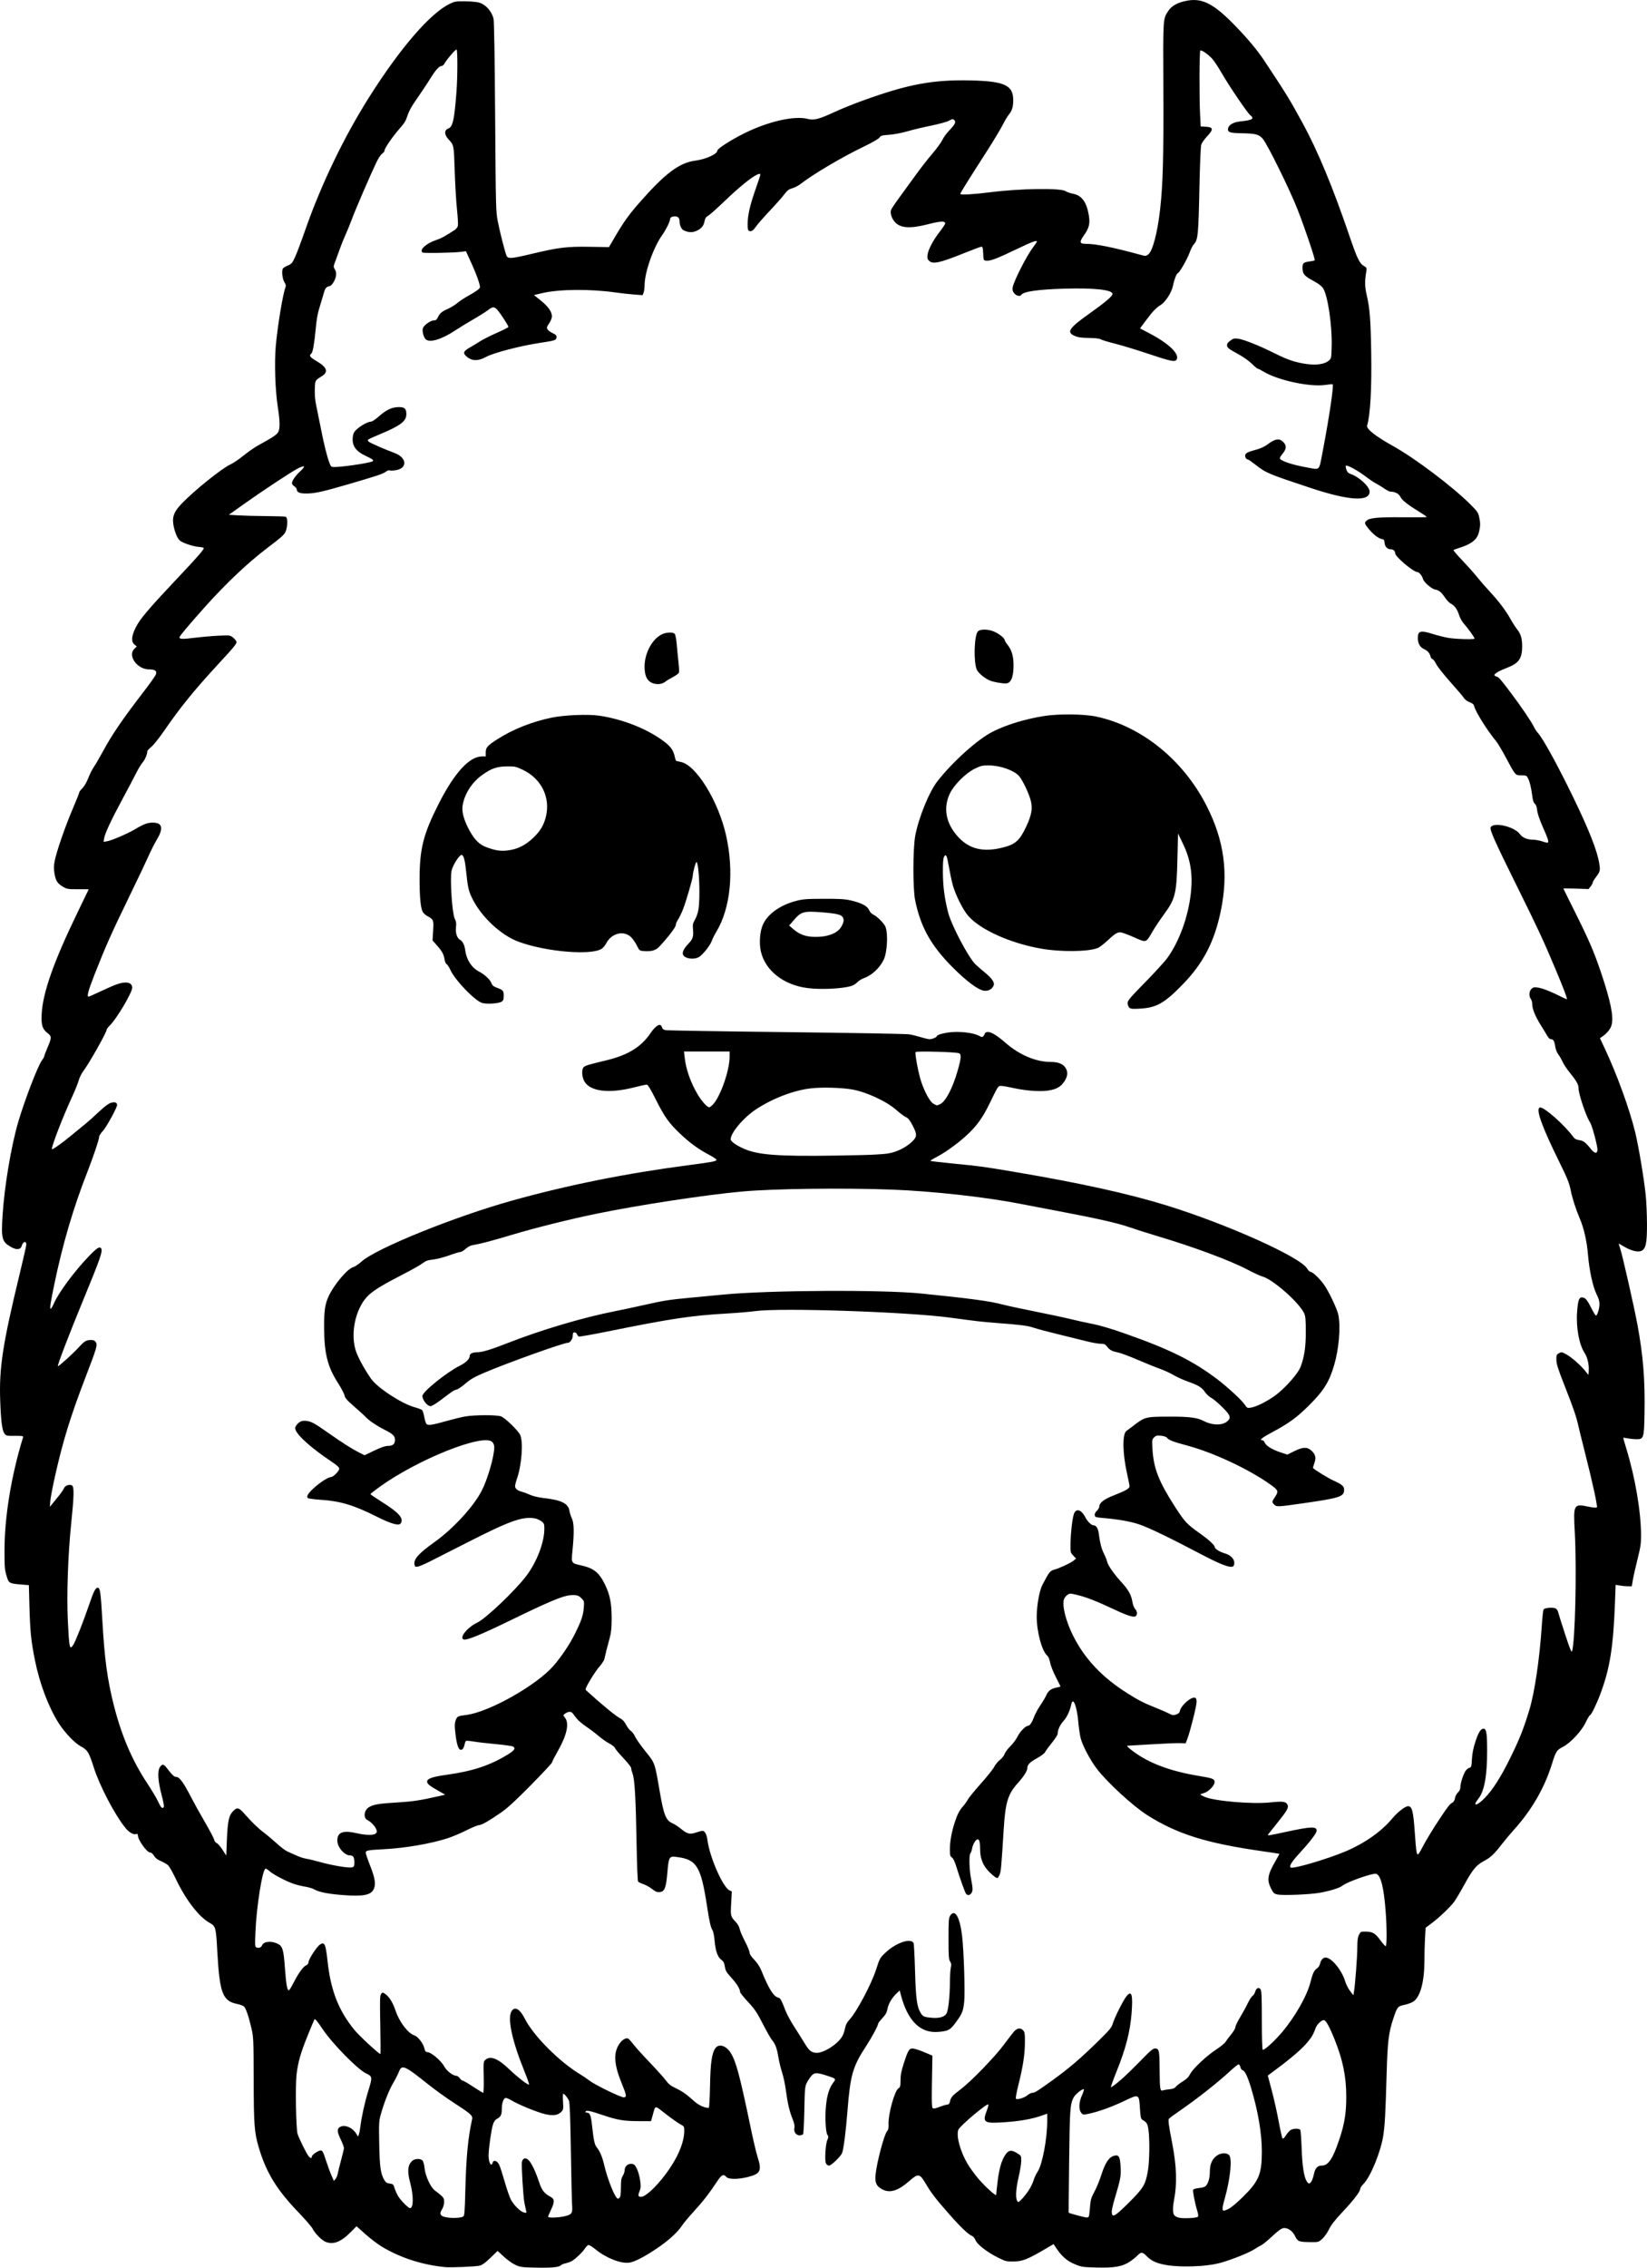 <?xml version="1.0" encoding="UTF-8" standalone="no"?>
<!-- Created with Inkscape (http://www.inkscape.org/) -->

<svg
   width="614.634mm"
   height="845.87mm"
   viewBox="0 0 614.634 845.87"
   version="1.1"
   id="svg1"
   xml:space="preserve"
   xmlns="http://www.w3.org/2000/svg"
   xmlns:svg="http://www.w3.org/2000/svg"><defs
     id="defs1" /><g
     id="layer1"
     transform="translate(1040.246,299.591)"><path
       style="fill:#000000"
       d="m -874.149,546.058 c -8.447,-0.816 -16.66,-3.46 -23.505,-7.565 -1.577,-0.946 -4.37,-3.06 -6.206,-4.698 l -3.339,-2.978 -2.26,2.282 c -3.567,3.601 -6.476,4.703 -9.299,3.524 -1.469,-0.614 -3.901,-3.07 -4.816,-4.864 -0.374,-0.734 -2.73,-3.465 -5.235,-6.068 -8.3,-8.626 -12.195,-15.036 -14.981,-24.65 -1.545,-5.334 -1.749,-8.174 -1.789,-24.95 -0.036,-14.882 -0.079,-15.873 -0.818,-19.05 -1.061,-4.554 -2.097,-7.572 -2.82,-8.213 -0.331,-0.293 -1.479,-0.713 -2.551,-0.931 -5.423,-1.107 -6.518,-4.014 -7.388,-19.607 -0.507,-9.087 -0.582,-9.359 -2.93,-10.684 -3.99,-2.252 -8.859,-8.591 -12.523,-16.304 -1.152,-2.425 -2.475,-4.75 -2.94,-5.166 -0.465,-0.416 -1.673,-1.108 -2.685,-1.537 -1.267,-0.538 -2.06,-1.154 -2.546,-1.978 -0.42,-0.712 -0.986,-1.197 -1.396,-1.197 -1.26,0 -4.625,-4.719 -4.625,-6.485 0,-0.452 -0.185,-0.559 -0.688,-0.4 -0.991,0.314 -2.598,-0.636 -4.006,-2.37 -3.896,-4.797 -9.568,-15.629 -11.715,-22.369 -1.844,-5.789 -2.364,-6.639 -4.88,-7.981 -2.261,-1.205 -5.971,-5.09 -8.225,-8.613 -3.818,-5.969 -7.157,-14.819 -8.917,-23.632 -1.421,-7.116 -1.773,-10.582 -2.028,-19.917 l -0.218,-7.981 -2.978,-0.242 c -4.101,-0.333 -4.502,-0.532 -5.139,-2.558 -0.907,-2.886 -0.963,-3.458 -0.972,-9.902 -0.018,-12.636 2.466,-27.88 6.918,-42.448 0.147,-0.481 -0.272,-0.553 -3.053,-0.529 -3.043,0.026 -3.26,-0.021 -3.88,-0.854 -0.877,-1.178 -1.315,-4.598 -1.592,-12.41 -0.43,-12.12 0.945,-21.042 7.253,-47.085 1.37,-5.655 2.491,-10.607 2.491,-11.003 0,-1.538 -1.271,-1.166 -1.714,0.502 -0.381,1.435 -2.007,1.572 -4.098,0.347 -3.301,-1.934 -3.602,-3.113 -3.037,-11.896 0.694,-10.794 3.214,-25.756 5.844,-34.704 2.413,-8.21 7.34,-21.005 8.85,-22.985 0.471,-0.618 0.857,-1.309 0.857,-1.535 0,-0.226 0.556,-1.694 1.235,-3.261 1.543,-3.561 1.549,-4.166 0.05,-5.309 -1.994,-1.521 -2.457,-2.975 -2.256,-7.086 0.393,-8.02 4.505,-19.661 13.457,-38.096 2.252,-4.638 4.095,-8.459 4.095,-8.492 0,-0.033 -1.786,-0.049 -3.969,-0.035 -3.609,0.023 -4.11,-0.054 -5.525,-0.856 -2.096,-1.188 -2.784,-2.226 -3.258,-4.915 -0.303,-1.723 -0.297,-2.828 0.025,-4.586 0.629,-3.434 3.854,-12.805 6.697,-19.463 1.376,-3.222 2.502,-6.045 2.502,-6.274 0,-0.229 0.536,-0.953 1.192,-1.608 0.702,-0.702 1.587,-2.225 2.152,-3.704 0.528,-1.382 1.472,-3.261 2.098,-4.176 0.626,-0.915 2.192,-3.607 3.481,-5.982 3.411,-6.286 7.241,-11.881 15.312,-22.368 2.187,-2.842 4.147,-5.615 4.355,-6.163 0.5,-1.316 -0.266,-1.899 -2.497,-1.899 -4.519,0 -8.187,-5.195 -5.47,-7.748 l 0.868,-0.815 -0.868,-0.683 c -1.511,-1.188 -1.046,-4.025 1.29,-7.88 1.58,-2.606 5.614,-7.239 14.426,-16.564 7.83,-8.286 10.29,-11.099 10.129,-11.581 -0.055,-0.166 -0.832,-0.347 -1.726,-0.404 -2.029,-0.128 -5.964,-1.415 -7.131,-2.333 -1.089,-0.856 -2.284,-3.965 -2.567,-6.679 -0.279,-2.668 0.577,-4.488 3.526,-7.504 4.772,-4.878 14.785,-12.888 17.795,-14.234 1.024,-0.458 3.247,-1.956 4.939,-3.329 1.692,-1.373 4.109,-3.061 5.37,-3.751 5.517,-3.019 7.073,-4.053 7.583,-5.04 0.719,-1.391 0.667,-3.991 -0.194,-9.584 -0.939,-6.101 -1.265,-16.297 -0.72,-22.521 0.626,-7.154 2.605,-19.182 3.576,-21.737 0.277,-0.727 0.198,-1.16 -0.382,-2.099 -0.748,-1.211 -1.065,-4.203 -0.535,-5.06 0.151,-0.244 0.981,-0.746 1.844,-1.116 1.412,-0.605 1.688,-0.931 2.737,-3.234 0.642,-1.409 2.242,-5.657 3.556,-9.44 6.034,-17.372 14.565,-35.128 24.158,-50.285 11.497,-18.164 22.615,-31.043 29.876,-34.609 1.882,-0.924 2.363,-1.006 5.757,-0.977 2.037,0.017 4.372,0.22 5.187,0.45 2.532,0.715 4.679,3.054 5.487,5.978 0.225,0.815 0.451,14.486 0.604,36.579 0.237,34.186 0.268,35.398 1.006,39.158 0.782,3.983 2.533,10.885 3.199,12.612 0.525,1.36 1.643,1.29 9.537,-0.596 9.915,-2.369 13.068,-2.751 21.52,-2.611 l 7.205,0.12 2.266,-3.872 c 3.195,-5.46 5.199,-8.257 9.102,-12.708 9.553,-10.894 14.862,-14.889 20.829,-15.672 3.955,-0.519 8.251,-2.468 8.251,-3.744 0,-0.712 5.019,-3.946 9.898,-6.378 9.176,-4.575 19.069,-6.793 24.083,-5.401 1.965,0.546 4.255,-0.056 9.411,-2.47 2.425,-1.136 7.267,-3.101 10.76,-4.366 16.954,-6.144 26.122,-7.869 40.217,-7.569 12.768,0.272 16.049,1.77 16.051,7.327 7.1e-4,2.508 -0.439,3.99 -1.59,5.357 -0.51,0.606 -1.564,2.369 -2.343,3.917 -0.779,1.549 -3.415,5.929 -5.858,9.734 -7.482,11.653 -9.964,15.642 -9.964,16.015 0,0.427 5.153,0.139 11.015,-0.616 11.062,-1.424 26.395,-1.661 28.264,-0.437 0.518,0.34 1.77,0.774 2.781,0.966 3.257,0.618 5.07,3.071 5.898,7.983 0.532,3.154 0.142,4.768 -1.823,7.554 -1.769,2.509 -1.64,3.145 0.639,3.145 3.779,0 10.189,1.283 20.39,4.08 1.98,0.543 2.12,0.538 2.972,-0.098 1.658,-1.238 3.488,-8.244 4.466,-17.092 1.032,-9.339 1.298,-19.324 1.182,-44.394 -0.125,-26.976 -0.165,-26.342 1.844,-29.375 1.303,-1.967 3.596,-3.198 7.149,-3.837 5.683,-1.022 10.06,1.318 18.114,9.683 4.565,4.742 8.032,8.909 10.476,12.593 8.398,12.659 9.531,14.505 14.518,23.646 5.474,10.035 11.23,23.905 17.226,41.507 2.948,8.655 3.848,10.562 5.421,11.49 1.127,0.665 1.207,0.822 1.006,1.991 -0.635,3.71 -0.614,5.669 0.094,8.726 1.196,5.162 1.521,9.252 1.721,21.647 0.217,13.478 -0.322,23.114 -1.524,27.235 -0.36,1.235 3.085,3.947 9.739,7.666 8.279,4.627 22.109,15.061 28.795,21.724 2.534,2.525 2.912,3.071 3.263,4.707 0.494,2.303 0.496,3.084 0.013,5.337 -0.645,3.006 -2.594,4.638 -7.377,6.179 -1.067,0.344 -2.064,0.696 -2.216,0.782 -0.152,0.086 1.341,1.85 3.316,3.919 1.976,2.069 4.478,4.875 5.562,6.234 1.084,1.36 3.227,3.822 4.763,5.471 3.296,3.539 5.945,7.058 7.702,10.231 0.698,1.261 1.751,2.899 2.34,3.64 1.447,1.821 1.951,3.477 1.951,6.414 0,4.634 -1.265,6.397 -5.828,8.121 -2.662,1.006 -4.538,2.097 -4.538,2.639 0,0.168 0.348,0.416 0.774,0.551 0.949,0.301 1.276,0.67 5.293,5.975 3.795,5.012 7.881,11.036 8.701,12.83 0.322,0.705 0.981,1.699 1.463,2.211 1.823,1.931 7.326,11.94 13.065,23.765 6.104,12.575 9.073,20.116 9.859,25.036 0.408,2.551 0.303,2.959 -1.304,5.065 -0.64,0.839 -1.164,1.731 -1.164,1.981 0,0.25 -0.345,0.893 -0.766,1.428 l -0.766,0.973 -4.702,-0.159 c -2.586,-0.088 -4.702,-0.106 -4.702,-0.041 0,0.065 1.885,3.887 4.188,8.494 5.383,10.764 7.227,15.038 9.856,22.84 3.609,10.709 4.777,16.498 3.949,19.573 -0.403,1.496 -1.693,3.093 -3.5,4.332 l -0.852,0.585 1.87,3.983 c 4.496,9.576 9.144,22.367 11.254,30.97 1.292,5.269 3.344,17.498 3.966,23.636 0.246,2.425 0.456,7.267 0.468,10.76 0.024,7.112 -0.423,9.228 -2.111,9.997 -1.258,0.573 -3.884,-0.069 -6.349,-1.553 -1.107,-0.666 -2.048,-1.212 -2.091,-1.212 -0.043,0 0.211,0.858 0.565,1.908 0.818,2.422 5.283,22.143 6.438,28.431 2.14,11.654 2.851,20.571 2.629,32.966 -0.167,9.342 -0.289,9.73 -3.037,9.704 -0.917,-0.008 -2.382,-0.153 -3.255,-0.322 -0.873,-0.169 -1.618,-0.277 -1.656,-0.24 -0.038,0.037 0.488,1.889 1.169,4.115 3.308,10.824 5.448,23.412 5.485,32.262 0.013,3.042 -0.196,4.463 -1.302,8.87 -0.724,2.886 -1.507,6.359 -1.739,7.718 l -0.422,2.469 -1.385,-0.01 c -0.762,-0.005 -2.117,-0.131 -3.011,-0.279 l -1.626,-0.269 -0.24,6.452 c -0.626,16.834 -1.896,24.763 -5.503,34.366 -1.47,3.912 -3.439,7.893 -3.905,7.893 -0.153,0 -0.862,1.212 -1.575,2.694 -1.555,3.234 -5.694,7.649 -8.488,9.057 -2.251,1.134 -2.628,1.718 -4.022,6.236 -2.782,9.014 -7.583,17.332 -14.265,24.712 -1.311,1.448 -3.361,3.895 -4.555,5.437 -2.811,3.631 -4.095,4.838 -6.529,6.139 -2.916,1.559 -4.283,3.188 -7.291,8.688 -1.484,2.712 -3.235,5.665 -3.893,6.561 -1.446,1.97 -5.599,5.916 -8.511,8.087 l -2.129,1.587 -0.225,3.881 c -0.124,2.134 -0.225,5.884 -0.226,8.332 -0.003,7.906 -1.529,13.579 -4.125,15.328 -0.612,0.412 -2.089,0.957 -3.284,1.21 -2.568,0.545 -2.738,0.752 -4.197,5.117 -1.759,5.262 -2.151,8.521 -2.506,20.812 -0.424,14.709 -0.64,18.696 -1.234,22.754 -0.874,5.976 -4.759,15.493 -7.406,18.14 -0.682,0.682 -1.239,1.545 -1.239,1.918 0,0.977 -2.517,4.223 -6.81,8.781 -2.645,2.809 -4.051,4.626 -4.811,6.218 -0.593,1.242 -1.708,2.823 -2.489,3.528 -1.408,1.272 -1.43,1.278 -4.501,1.243 -4.27,-0.049 -4.703,-0.217 -5.642,-2.189 -0.864,-1.816 -2.505,-3.064 -4.031,-3.066 -1.004,-10e-4 -1.951,0.68 -5.552,3.995 -1.244,1.145 -2.672,2.263 -3.175,2.485 -0.502,0.221 -1.573,0.849 -2.378,1.394 -1.804,1.221 -8.094,3.774 -12.32,4.999 -5.639,1.635 -16.209,1.963 -21.942,0.68 -2.795,-0.625 -4.516,-1.511 -6.059,-3.117 -1.485,-1.546 -2.058,-1.577 -3.393,-0.183 -0.57,0.595 -1.87,1.636 -2.888,2.312 -2.753,1.828 -5.726,2.346 -12.435,2.169 -5.213,-0.138 -5.594,-0.198 -8.173,-1.287 -2.835,-1.197 -4.792,-2.912 -6.818,-5.974 l -0.983,-1.485 -1.626,0.962 c -8.142,4.817 -9.791,5.495 -13.47,5.54 -2.467,0.03 -2.899,-0.081 -5.644,-1.456 -4.136,-2.071 -7.705,-4.837 -8.409,-6.519 -0.309,-0.737 -0.879,-1.443 -1.267,-1.568 -1.277,-0.411 -4.203,-3.192 -8.558,-8.134 -4.922,-5.585 -6.65,-7.82 -8.545,-11.044 -2.444,-4.159 -2.953,-4.268 -6.279,-1.345 -4.3,3.78 -7.396,4.705 -10.292,3.077 -2.042,-1.148 -2.622,-2.425 -2.368,-5.217 0.42,-4.611 3.268,-15.372 4.357,-16.461 0.432,-0.432 0.562,-1.113 0.501,-2.624 -0.148,-3.629 2.258,-12.345 3.662,-13.265 0.719,-0.471 0.81,-0.813 0.814,-3.073 0.003,-1.949 0.298,-3.449 1.265,-6.423 1.634,-5.03 2.035,-5.607 3.707,-5.336 0.702,0.114 2.547,0.744 4.099,1.401 l 2.822,1.193 -0.028,1.724 c -0.015,0.948 -0.089,5.254 -0.163,9.569 -0.098,5.678 -0.021,7.959 0.278,8.258 0.315,0.315 0.896,0.223 2.456,-0.387 1.124,-0.44 2.437,-0.836 2.917,-0.88 0.662,-0.06 0.927,-0.338 1.092,-1.146 0.323,-1.579 0.919,-2.26 4.033,-4.605 3.847,-2.898 12.807,-12.15 16.142,-16.669 1.503,-2.037 3.187,-4.22 3.741,-4.851 1.181,-1.344 2.448,-1.493 3.433,-0.403 0.582,0.644 0.666,1.267 0.629,4.674 -0.049,4.474 -0.738,8.892 -2.455,15.739 -0.656,2.614 -1.062,4.882 -0.903,5.041 0.485,0.485 3.137,-0.309 4.299,-1.287 0.602,-0.507 1.448,-0.922 1.879,-0.922 0.858,0 1.866,-0.628 7.333,-4.568 6.471,-4.663 10.711,-8.3 17.668,-15.154 3.91,-3.852 4.564,-4.661 5.012,-6.202 0.611,-2.101 3.69,-8.255 4.971,-9.934 2.024,-2.653 2.574,-0.852 1.979,6.471 -0.542,6.672 -2.161,12.93 -5.478,21.174 -1.422,3.535 -2.411,6.325 -2.197,6.2 2.048,-1.197 5.526,-4.288 10.122,-8.993 4.906,-5.023 5.61,-5.619 6.525,-5.514 1.353,0.155 1.463,0.75 1.521,8.231 0.054,7.026 0.175,7.746 1.232,7.391 0.41,-0.138 1.53,-0.327 2.489,-0.42 1.253,-0.122 1.918,-0.392 2.365,-0.96 0.342,-0.435 1.491,-1.317 2.553,-1.961 1.376,-0.834 2.161,-1.617 2.731,-2.726 1.048,-2.038 6.086,-6.784 9.713,-9.151 1.583,-1.033 3.171,-2.336 3.528,-2.896 0.357,-0.56 1.324,-1.843 2.148,-2.852 0.825,-1.009 1.5,-2.178 1.5,-2.597 3.7e-4,-0.419 0.813,-2.111 1.805,-3.761 0.992,-1.649 2.273,-3.989 2.846,-5.2 0.573,-1.211 1.357,-2.423 1.742,-2.693 0.386,-0.27 0.819,-0.934 0.964,-1.475 0.38,-1.42 1.36,-1.936 2.012,-1.059 0.417,0.561 0.508,2.638 0.508,11.533 0,6.851 0.13,10.928 0.353,11.066 0.494,0.305 4.164,-3.001 6.982,-6.289 4.997,-5.831 9.626,-13.962 10.857,-19.072 0.741,-3.076 1.324,-4.274 2.431,-5 0.469,-0.307 0.959,-1.063 1.09,-1.679 0.303,-1.425 1.12,-2.356 2.066,-2.353 2.25,0.007 6.133,4.761 7.379,9.036 0.29,0.993 1.081,2.532 1.758,3.42 l 1.232,1.614 0.211,-1.127 c 0.434,-2.32 1.268,-13.25 1.27,-16.649 0.002,-2.649 0.156,-3.835 0.619,-4.763 0.598,-1.196 0.678,-1.234 2.567,-1.199 2.576,0.047 3.49,0.591 5.426,3.227 0.89,1.213 1.778,2.205 1.972,2.205 0.466,0 0.46,-6.947 -0.011,-13.07 -0.687,-8.926 -1.812,-13.376 -3.519,-13.918 -1.219,-0.387 -10.74,2.948 -12.605,4.415 -1.117,0.879 -4.44,1.918 -8.466,2.648 -3.64,0.66 -13.767,1.069 -15.79,0.637 -1.247,-0.266 -1.524,-0.523 -2.381,-2.211 -1.587,-3.125 -1.292,-5.146 1.448,-9.899 0.95,-1.648 1.707,-3.023 1.683,-3.055 -0.024,-0.032 -2.981,-0.48 -6.571,-0.997 -20.772,-2.989 -31.471,-6.338 -42.637,-13.348 -5.374,-3.374 -15.203,-12.41 -19.046,-17.51 -2.317,-3.075 -5.016,-8.13 -5.846,-10.95 -0.314,-1.067 -0.735,-3.827 -0.935,-6.134 -0.526,-6.056 -1.983,-9.85 -2.631,-6.849 -0.534,2.476 -1.661,4.873 -2.959,6.292 -1.277,1.397 -2.134,3.303 -2.155,4.792 -0.005,0.366 -0.974,1.855 -2.154,3.31 -1.179,1.455 -2.318,3.016 -2.53,3.469 -0.215,0.459 -1.528,1.45 -2.966,2.239 -2.637,1.447 -3.63,2.421 -3.63,3.557 0,1.14 -1.31,3.253 -3.549,5.723 -3.707,4.09 -4.666,7.187 -5.279,17.036 -0.893,14.35 -1.037,15.947 -1.544,17.16 -0.29,0.695 -0.664,1.264 -0.83,1.264 -0.611,0 -2.769,-1.836 -4.059,-3.453 -1.593,-1.996 -2.376,-4.39 -2.383,-7.283 -0.006,-2.597 -0.277,-3.728 -0.894,-3.728 -0.699,0 -1.793,1.76 -2.082,3.351 -0.141,0.776 -0.441,1.635 -0.666,1.908 -0.563,0.683 -0.395,6.356 0.284,9.612 0.297,1.425 0.541,3.095 0.541,3.712 4.5e-4,1.772 -1.505,2.863 -2.423,1.756 -0.408,-0.491 -2.328,-5.862 -3.737,-10.449 -0.51,-1.661 -1.085,-2.816 -1.557,-3.13 -0.65,-0.431 -0.749,-0.839 -0.749,-3.077 0,-2.827 0.663,-6.482 1.82,-10.034 0.956,-2.936 1.748,-4.458 3.119,-5.997 0.605,-0.679 1.392,-1.792 1.748,-2.472 0.356,-0.681 2.563,-3.379 4.903,-5.997 2.34,-2.618 4.571,-5.414 4.956,-6.214 0.385,-0.8 1.334,-1.956 2.107,-2.568 0.774,-0.613 1.578,-1.633 1.787,-2.267 0.209,-0.634 1.184,-1.939 2.165,-2.9 0.982,-0.961 2.18,-2.577 2.664,-3.591 0.831,-1.743 2.998,-3.976 3.86,-3.976 0.679,0 1.479,-1.158 2.278,-3.296 0.423,-1.134 1.494,-3.118 2.378,-4.41 0.885,-1.292 1.907,-3.023 2.272,-3.847 0.708,-1.6 1.764,-2.342 3.906,-2.744 0.721,-0.135 1.311,-0.311 1.311,-0.391 0,-0.08 -0.797,-1.689 -1.772,-3.577 -0.978,-1.894 -1.926,-4.302 -2.117,-5.372 -0.202,-1.134 -0.622,-2.17 -1.011,-2.494 -2.037,-1.694 -4.02,-9.081 -3.97,-14.792 0.036,-4.101 1.016,-9.523 2.094,-11.586 2.55,-4.876 2.892,-5.32 4.416,-5.727 1.968,-0.525 6.198,-2.508 7.298,-3.42 l 0.882,-0.732 -1.058,-1.113 c -1.034,-1.087 -1.057,-1.192 -1.018,-4.526 0.043,-3.708 0.652,-9.082 1.236,-10.91 0.743,-2.326 2.778,-1.799 4.26,1.103 0.832,1.63 2.273,3.042 3.104,3.042 0.971,0 1.688,1.112 1.936,2.999 0.481,3.671 1.003,5.705 1.946,7.585 0.535,1.067 1.085,2.456 1.221,3.086 0.284,1.312 2.618,4.623 5.354,7.597 2.502,2.718 3.615,4.702 4.014,7.153 0.198,1.216 0.629,2.348 1.073,2.821 0.485,0.516 0.702,1.139 0.627,1.797 -0.198,1.727 -2.057,1.356 -8.582,-1.711 -6.585,-3.095 -10.294,-4.539 -13.849,-5.39 -2.391,-0.573 -2.62,-0.574 -3.455,-0.027 -0.492,0.322 -1.062,1.015 -1.266,1.538 -0.874,2.241 0.544,8.094 3.308,13.652 4.312,8.669 10.87,15.622 20.378,21.604 4.143,2.607 6.039,3.573 10.485,5.345 1.918,0.764 4.149,1.734 4.958,2.156 1.262,0.658 1.641,0.71 2.674,0.369 0.88,-0.29 1.255,-0.654 1.396,-1.353 0.416,-2.057 4.306,-5.425 5.664,-4.903 0.393,0.151 0.574,0.644 0.571,1.555 -0.005,1.468 -2.357,10.886 -3.418,13.681 l -0.669,1.764 -2.276,-0.069 c -1.252,-0.038 -5.978,0.16 -10.503,0.441 -4.525,0.281 -8.493,0.511 -8.819,0.512 -0.433,10e-4 -0.307,0.242 0.466,0.891 6.118,5.139 14.537,8.494 26.073,10.389 5.211,0.856 5.854,1.11 5.854,2.312 0,1.27 -2.26,3.609 -3.919,4.056 -0.755,0.203 -1.373,0.452 -1.373,0.552 0,0.1 0.687,0.487 1.527,0.858 3.659,1.618 17.81,2.823 24.626,2.095 4.644,-0.495 5.807,-0.334 6.362,0.883 0.496,1.088 -0.11,2.148 -4.002,7.003 -1.584,1.975 -3.041,3.803 -3.239,4.061 -0.423,0.552 0.032,0.486 7.019,-1.025 8.983,-1.942 11.099,-2.014 11.099,-0.374 0,0.897 -2.37,4.016 -6.324,8.325 -3.001,3.27 -3.979,4.821 -3.403,5.397 0.705,0.705 13.562,-3.065 20.609,-6.043 7.012,-2.963 13.269,-7.373 17.294,-12.187 2.031,-2.43 4.833,-4.616 5.916,-4.616 1.549,0 1.974,1.76 2.596,10.76 0.406,5.872 0.609,7.232 1.081,7.232 0.176,0 0.795,-0.942 1.376,-2.093 1.373,-2.719 4.461,-7.805 7.299,-12.018 2.69,-3.994 3.271,-4.711 4.233,-5.226 0.449,-0.24 0.811,-0.884 0.939,-1.671 0.116,-0.715 0.604,-1.648 1.107,-2.113 0.623,-0.577 0.899,-1.2 0.899,-2.029 0,-1.381 1.071,-4.693 1.953,-6.039 0.332,-0.507 0.962,-1.011 1.4,-1.121 0.733,-0.184 0.81,-0.444 0.965,-3.259 0.117,-2.128 0.513,-4.113 1.301,-6.523 1.124,-3.436 1.998,-4.826 3.033,-4.826 1.065,0 1.349,1.799 1.338,8.467 -0.015,9.321 -1.056,14.907 -3.301,17.706 -2.344,2.923 -0.609,2.77 2.307,-0.204 3.086,-3.147 6.055,-7.8 9.705,-15.209 3.362,-6.825 4.963,-10.865 7.06,-17.815 1.947,-6.455 3.764,-18.677 4.589,-30.868 0.223,-3.298 0.527,-6.235 0.675,-6.526 0.327,-0.643 3.56,-0.913 4.555,-0.38 0.372,0.199 0.777,0.802 0.902,1.341 0.124,0.539 1.282,4.217 2.572,8.174 1.683,5.162 2.418,6.999 2.602,6.501 1.166,-3.151 1.808,-30.28 1.05,-44.334 -0.577,-10.69 -0.504,-10.821 5.331,-9.613 1.521,0.315 2.712,0.405 2.898,0.218 0.351,-0.351 -1.578,-9.191 -4.615,-21.149 -1.063,-4.185 -2.086,-8.323 -2.274,-9.197 -0.719,-3.341 -1.898,-6.798 -4.992,-14.64 -2.598,-6.584 -3.206,-8.476 -3.224,-10.035 -0.02,-1.737 0.071,-1.974 0.946,-2.469 0.905,-0.512 1.07,-0.494 2.544,0.288 1.981,1.05 5.398,3.993 7.146,6.154 l 1.336,1.652 0.109,-1.626 c 0.151,-2.257 -0.498,-4.998 -1.568,-6.619 -2.041,-3.092 -3.213,-9.585 -2.774,-15.374 0.307,-4.045 0.717,-5.308 1.723,-5.308 1.276,0 1.953,0.745 3.509,3.859 0.809,1.619 1.623,2.933 1.809,2.92 0.507,-0.036 1.271,-2.513 1.307,-4.236 0.022,-1.046 -0.312,-2.193 -1.077,-3.704 -1.387,-2.738 -2.754,-9.05 -3.23,-14.912 -0.39,-4.801 -1.519,-9.79 -3,-13.253 -1.575,-3.683 -2.863,-7.703 -3.491,-10.89 -0.478,-2.428 -1.285,-4.408 -4.242,-10.407 -6.577,-13.34 -8.888,-19.86 -7.165,-20.21 1.471,-0.298 9.167,6.506 12.446,11.003 0.517,0.709 1.111,1.021 2.219,1.167 1.555,0.204 2.36,0.827 4.43,3.426 1.31,1.644 2.347,1.695 2.344,0.115 -0.003,-1.622 -2.007,-9.049 -2.732,-10.126 -1.489,-2.212 -4.32,-10.61 -4.322,-12.825 -0.002,-1.335 -0.825,-2.776 -3.373,-5.906 -1.035,-1.271 -2.191,-3.017 -2.57,-3.881 -0.379,-0.863 -1.095,-2.108 -1.591,-2.766 -0.496,-0.658 -1.009,-1.928 -1.138,-2.822 -0.308,-2.124 -0.716,-2.861 -1.585,-2.861 -0.428,0 -0.948,-0.432 -1.311,-1.091 -0.331,-0.6 -1.458,-2.459 -2.506,-4.13 -2.085,-3.327 -3.211,-6.109 -3.211,-7.932 0,-0.647 -0.233,-1.484 -0.518,-1.861 -0.77,-1.018 -0.669,-2.85 0.205,-3.724 0.636,-0.636 1.001,-0.712 2.485,-0.515 1.659,0.22 5.163,1.613 8.912,3.542 0.954,0.491 1.788,0.84 1.853,0.775 0.217,-0.217 -1.172,-3.867 -4.385,-11.523 -4.318,-10.29 -6.438,-14.842 -14.288,-30.692 -8.304,-16.766 -10.22,-21.061 -9.769,-21.903 1.104,-2.064 8.81,-0.277 10.88,2.523 1.012,1.369 2.684,2.091 4.879,2.106 0.928,0.006 2.519,0.299 3.536,0.65 1.017,0.351 1.93,0.558 2.028,0.459 0.412,-0.412 0.08,-1.462 -1.793,-5.677 -1.271,-2.861 -2.045,-5.126 -2.174,-6.369 -0.135,-1.293 -0.422,-2.11 -0.872,-2.473 -0.476,-0.386 -0.764,-1.291 -0.995,-3.124 -0.375,-2.985 -0.906,-5.119 -1.617,-6.495 -0.453,-0.877 -0.685,-0.97 -2.408,-0.97 -2.287,0 -2.161,0.145 -5.823,-6.703 -1.401,-2.619 -3.009,-5.318 -3.573,-5.997 -3.351,-4.035 -7.738,-11.028 -8.211,-13.091 -0.156,-0.678 -0.61,-1.072 -1.728,-1.499 -0.876,-0.334 -1.763,-0.99 -2.099,-1.549 -0.32,-0.533 -2.578,-3.192 -5.017,-5.909 -2.456,-2.735 -4.846,-5.765 -5.356,-6.791 -0.507,-1.019 -1.138,-1.852 -1.402,-1.852 -0.265,0 -0.585,-0.437 -0.712,-0.97 -0.3,-1.265 -1.057,-2.107 -2.514,-2.798 -1.46,-0.693 -2.208,-2.075 -2.208,-4.081 0,-2.686 1.009,-2.943 5.714,-1.455 1.611,0.509 4.119,1.139 5.574,1.399 2.628,0.47 9.878,0.685 9.878,0.293 0,-0.425 -2.49,-3.933 -3.794,-5.346 -0.814,-0.881 -1.6,-2.239 -1.962,-3.387 -0.703,-2.229 -1.659,-3.565 -3.078,-4.299 -0.556,-0.287 -1.517,-1.276 -2.137,-2.198 -1.39,-2.067 -2.278,-2.802 -3.713,-3.071 -1.418,-0.266 -4.3,-2.787 -4.59,-4.015 -0.251,-1.063 -1.454,-2.527 -2.076,-2.527 -1.517,0 -8.283,-5.725 -8.283,-7.009 0,-0.824 -0.687,-1.458 -1.58,-1.458 -1.293,0 -2.25,-0.965 -2.368,-2.387 -0.091,-1.101 -0.254,-1.338 -0.991,-1.441 -1.213,-0.17 -3.196,-1.691 -4.912,-3.768 -1.62,-1.961 -1.703,-2.285 -0.796,-3.106 1.148,-1.039 4.218,-1.326 13.385,-1.253 4.901,0.039 8.979,0.004 9.061,-0.078 0.082,-0.082 -0.991,-0.846 -2.385,-1.698 -4.688,-2.865 -6.829,-4.54 -7.435,-5.817 -0.569,-1.199 -2.039,-1.963 -3.791,-1.969 -0.318,-10e-4 -1.356,-0.538 -2.308,-1.192 -0.952,-0.655 -2.358,-1.514 -3.126,-1.91 -0.768,-0.396 -2.587,-1.63 -4.042,-2.742 -2.657,-2.03 -6.581,-4.153 -7.092,-3.837 -0.151,0.093 -0.076,0.739 0.165,1.435 0.335,0.968 0.735,1.368 1.696,1.699 3.092,1.063 6.995,4.706 6.995,6.528 0,3.871 -7.743,3.394 -22.049,-1.357 -15.91,-5.284 -16.611,-5.579 -20.531,-8.646 -1.388,-1.086 -2.675,-1.975 -2.86,-1.975 -0.613,0 -1.189,-1.015 -0.968,-1.709 0.241,-0.759 1.052,-1.135 4.393,-2.037 1.252,-0.338 2.922,-1.117 3.748,-1.747 2.938,-2.243 4.532,-2.521 6.004,-1.049 1.343,1.343 1.28,2.574 -0.224,4.399 -0.565,0.685 -1.027,1.434 -1.027,1.663 0,0.945 4.548,2.479 10.401,3.509 4.725,0.832 4.153,1.456 5.611,-6.116 2.385,-12.382 4.178,-24.466 3.701,-24.943 -0.087,-0.087 -1.323,0.015 -2.748,0.227 -5.686,0.844 -17.628,-1.709 -22.929,-4.901 -1.063,-0.64 -2.092,-1.163 -2.288,-1.163 -0.196,0 -1.182,-0.824 -2.191,-1.832 -1.124,-1.123 -3.247,-2.602 -5.485,-3.822 -3.021,-1.647 -3.67,-2.147 -3.759,-2.897 -0.083,-0.693 0.19,-1.134 1.155,-1.87 1.094,-0.834 1.486,-0.937 2.931,-0.763 2.062,0.247 8.054,2.638 13.662,5.451 4.951,2.483 7.896,3.46 12.111,4.015 3.642,0.48 6.596,0.014 8.097,-1.277 0.936,-0.805 0.961,-0.929 1.08,-5.374 0.208,-7.76 -1.479,-19.05 -3.241,-21.692 -0.451,-0.677 -1.733,-1.674 -3.077,-2.394 -3.976,-2.131 -4.564,-2.804 -4.564,-5.225 0,-1.688 0.376,-2.019 2.618,-2.312 0.955,-0.125 1.822,-0.313 1.927,-0.418 0.29,-0.29 -3.615,-11.872 -6.417,-19.032 -2.887,-7.376 -11.327,-24.477 -13.021,-26.381 -1.41,-1.586 -2.671,-1.904 -7.892,-1.994 -4.352,-0.075 -5.176,-0.356 -5.018,-1.712 0.16,-1.372 1.963,-2.43 4.608,-2.706 4.523,-0.471 5.365,-0.995 3.702,-2.304 -1.07,-0.841 -7.884,-10.873 -10.654,-15.683 -1.111,-1.929 -2.601,-4.219 -3.311,-5.088 -1.355,-1.659 -4.18,-3.685 -4.694,-3.367 -0.353,0.218 -0.405,17.851 -0.071,24.062 l 0.23,4.273 1.975,0.104 c 2.756,0.145 2.85,0.995 0.399,3.587 -0.991,1.047 -1.968,2.438 -2.172,3.091 -0.21,0.671 -0.502,7.395 -0.672,15.474 -0.391,18.533 -0.537,20.019 -2.142,21.732 -0.382,0.408 -1.088,1.828 -1.57,3.155 -0.876,2.415 -3.847,7.569 -4.363,7.569 -0.427,0 -1.365,2.437 -1.802,4.682 -0.48,2.467 -2.776,6.07 -4.576,7.18 -1.755,1.082 -2.973,2.357 -5.505,5.762 l -2.219,2.983 3.515,1.841 c 7.218,3.779 11.303,7.707 10.153,9.762 -0.569,1.017 -2.151,0.703 -10.323,-2.048 -4.325,-1.456 -10.047,-3.197 -12.717,-3.87 -2.67,-0.672 -5.081,-1.411 -5.359,-1.642 -0.309,-0.257 -1.969,-0.442 -4.283,-0.478 -2.996,-0.047 -4.125,-0.214 -5.454,-0.807 -3.028,-1.351 -2.038,-2.871 5.23,-8.032 6.225,-4.42 8.969,-6.736 8.969,-7.569 0,-1.547 -6.769,-2.3 -17.815,-1.983 -9.943,0.286 -15.448,1.07 -16.214,2.31 -0.441,0.713 -1.891,0.389 -2.666,-0.595 -0.564,-0.717 -0.714,-1.274 -0.574,-2.135 0.378,-2.33 5.151,-11.731 7.608,-14.985 0.791,-1.048 1.439,-2.01 1.439,-2.138 0,-0.631 -1.765,0.03 -7.783,2.917 -7.244,3.474 -9.624,4.372 -11.138,4.198 -0.998,-0.114 -1.012,-0.148 -1.114,-2.673 -0.08,-1.97 -0.223,-2.558 -0.623,-2.558 -0.286,0 -3.255,1.104 -6.599,2.453 -8.975,3.622 -11.609,4.188 -13,2.797 -0.596,-0.596 -0.708,-1.03 -0.557,-2.158 0.272,-2.029 2.033,-5.396 4.476,-8.558 1.165,-1.508 2.119,-2.942 2.119,-3.187 0,-1.007 -1.74,-0.919 -6.622,0.337 -6.275,1.614 -9.871,1.418 -11.939,-0.651 -1.372,-1.372 -2.099,-3.538 -1.61,-4.792 0.189,-0.485 1.591,-2.574 3.114,-4.643 1.523,-2.069 4.237,-5.799 6.03,-8.29 1.793,-2.491 4.604,-6.098 6.245,-8.016 1.641,-1.918 3.323,-4.22 3.738,-5.115 0.414,-0.896 1.515,-2.422 2.446,-3.392 2.275,-2.371 2.719,-3.262 1.991,-3.99 -0.507,-0.507 -0.678,-0.489 -1.915,0.207 -0.761,0.428 -3.673,1.232 -6.621,1.829 -2.895,0.586 -6.93,1.55 -8.967,2.143 -2.156,0.627 -4.991,1.166 -6.784,1.29 -2.705,0.187 -3.145,0.313 -3.615,1.029 -0.322,0.492 -2.673,1.848 -5.916,3.412 -8.256,3.984 -18.754,10.193 -23.723,14.031 -0.775,0.599 -2.109,1.275 -2.964,1.504 -1.233,0.33 -1.826,0.781 -2.868,2.18 -0.722,0.971 -3.173,3.741 -5.446,6.156 -2.273,2.415 -4.59,5.055 -5.148,5.867 -1.08,1.57 -1.773,2.015 -2.627,1.687 -0.395,-0.151 -0.529,-0.781 -0.529,-2.473 0,-3.157 0.825,-6.925 2.692,-12.295 2.182,-6.275 2.253,-6.526 1.855,-6.526 -1.578,0 -6.673,3.961 -13.428,10.44 -2.722,2.611 -5.391,4.976 -5.931,5.255 -0.7,0.362 -1.051,0.879 -1.225,1.806 -0.351,1.869 -1.095,2.821 -2.879,3.685 -1.619,0.784 -3.051,0.758 -4.912,-0.09 -0.887,-0.404 -1.574,-1.904 -1.574,-3.439 0,-1.14 -0.586,-1.782 -1.629,-1.782 -1.201,0 -1.898,0.369 -1.902,1.008 -0.005,0.879 -1.515,3.938 -2.908,5.894 -3.361,4.719 -6.614,13.989 -6.614,18.851 0,0.945 -0.163,2.147 -0.363,2.673 l -0.363,0.955 -3.227,-0.244 c -1.775,-0.134 -4.906,-0.481 -6.957,-0.771 -9.466,-1.338 -20.965,-1.232 -27.284,0.251 l -3.094,0.726 2.567,2.049 c 2.729,2.178 4.149,4.201 4.149,5.91 0,0.575 -0.469,1.744 -1.043,2.598 -0.901,1.342 -0.982,1.648 -0.595,2.258 0.246,0.388 1.119,1.022 1.94,1.409 1.236,0.582 1.474,0.854 1.389,1.581 -0.125,1.061 -0.39,1.147 -6.453,2.075 -7.149,1.095 -17.198,3.722 -19.798,5.176 -3.012,1.684 -5.462,1.595 -7.454,-0.272 -1.265,-1.185 -0.997,-1.864 1.235,-3.135 1.116,-0.635 2.907,-1.72 3.981,-2.411 1.074,-0.691 3.892,-2.111 6.262,-3.155 2.37,-1.045 4.309,-2.034 4.309,-2.198 0,-0.471 -3.157,-5.317 -4.162,-6.391 -1.159,-1.237 -1.776,-1.221 -3.425,0.09 -0.734,0.583 -3.177,2.122 -5.428,3.42 -2.252,1.298 -5.268,3.143 -6.703,4.1 -5.029,3.356 -9.526,4.759 -11.093,3.46 -0.787,-0.652 -1.437,-2.947 -1.154,-4.075 0.29,-1.155 2.831,-3.027 4.108,-3.027 0.745,0 1.091,-0.265 1.518,-1.165 0.73,-1.538 1.433,-2.129 3.761,-3.161 1.067,-0.473 2.644,-1.451 3.505,-2.174 0.861,-0.723 2.748,-1.964 4.193,-2.757 1.446,-0.793 3.031,-1.789 3.523,-2.212 0.873,-0.751 0.883,-0.813 0.417,-2.499 -0.531,-1.924 -1.735,-4.918 -3.654,-9.087 l -1.276,-2.771 -1.502,0.21 c -2.854,0.399 -14.195,0.617 -14.681,0.282 -1.356,-0.933 1.329,-3.407 5.034,-4.64 1.954,-0.65 3.181,-1.316 6.989,-3.795 0.529,-0.344 1.052,-1.04 1.164,-1.547 0.112,-0.507 -0.047,-3.307 -0.352,-6.224 -0.305,-2.916 -0.684,-9.356 -0.842,-14.311 -0.307,-9.643 -0.282,-9.516 -2.338,-11.734 -1.619,-1.747 -1.618,-3.415 0.004,-4.031 1.619,-0.615 2.192,-3.212 2.991,-13.542 0.437,-5.651 0.46,-15.627 0.037,-15.889 -0.32,-0.198 -3.833,3.904 -4.589,5.356 -0.227,0.437 -0.708,0.794 -1.069,0.794 -0.783,0 -2.226,1.581 -3.867,4.237 -1.372,2.221 -4.241,6.535 -6.568,9.875 -0.879,1.261 -1.897,3.287 -2.263,4.501 -0.513,1.701 -1.15,2.755 -2.776,4.589 -2.651,2.99 -5.717,7.415 -5.717,8.251 0,0.349 -0.397,0.895 -0.883,1.213 -0.486,0.318 -1.43,1.711 -2.099,3.095 -2.154,4.456 -7.827,17.579 -9.171,21.214 -0.717,1.94 -1.818,4.639 -2.446,5.997 -0.628,1.358 -1.556,3.66 -2.063,5.115 -0.507,1.455 -1.278,3.571 -1.714,4.702 -0.766,1.986 -0.772,2.091 -0.175,3.101 0.452,0.766 0.555,1.417 0.383,2.434 -0.288,1.707 -1.549,3.649 -2.481,3.822 -1.089,0.202 -1.542,0.73 -1.968,2.299 -0.218,0.802 -0.769,2.648 -1.225,4.103 -1.159,3.698 -1.463,5.26 -1.892,9.701 -0.549,5.683 -1.068,8.55 -1.634,9.02 -0.924,0.767 -0.515,1.348 1.972,2.8 3.831,2.237 4.503,3.996 2.113,5.528 -2.769,1.775 -2.636,1.537 -2.762,4.925 -0.074,1.988 0.093,4.092 0.458,5.774 0.316,1.455 1.11,5.378 1.766,8.718 1.237,6.3 2.279,10.492 3.245,13.066 0.511,1.36 0.675,1.499 1.764,1.499 2.842,0 11.303,-1.202 13.961,-1.983 1.143,-0.336 0.631,-0.873 -1.955,-2.052 -4.075,-1.857 -5.541,-4.031 -5.028,-7.453 0.184,-1.229 0.529,-1.799 1.684,-2.788 1.659,-1.42 4.034,-2.658 5.101,-2.658 0.399,0 1.73,-0.896 2.958,-1.991 2.711,-2.419 4.786,-3.391 7.318,-3.428 2.238,-0.032 2.887,0.563 2.887,2.652 0,2.597 -2.239,4.304 -9.699,7.395 -2.327,0.964 -4.382,1.904 -4.567,2.089 -0.213,0.213 -0.085,0.522 0.351,0.844 0.735,0.544 6.094,2.873 9.403,4.087 4.846,1.778 5.067,5.862 0.352,6.51 -0.993,0.137 -1.972,0.145 -2.177,0.018 -0.205,-0.127 -0.776,0.087 -1.27,0.476 -1.037,0.815 -3.322,1.579 -14.265,4.765 -9.574,2.788 -12.349,3.394 -15.52,3.394 -2.467,0 -3.53,-0.483 -3.53,-1.605 0,-0.273 -0.397,-0.756 -0.882,-1.074 -0.485,-0.318 -0.881,-0.837 -0.881,-1.155 0.002,-0.937 1.353,-2.88 3.116,-4.481 0.905,-0.822 1.517,-1.625 1.36,-1.785 -0.157,-0.16 -1.189,0.182 -2.292,0.759 -2.62,1.37 -13.245,8.387 -20.222,13.353 l -5.513,3.925 3.573,0.221 c 1.965,0.122 6.616,0.241 10.335,0.265 3.719,0.024 7.013,0.14 7.32,0.257 0.759,0.291 0.748,3.529 -0.018,5.445 -0.488,1.22 -1.541,2.169 -6.903,6.222 -7.243,5.475 -15.632,13.422 -23.505,22.264 -6.21,6.976 -9.233,10.588 -9.233,11.036 0,0.699 1.109,0.73 5.714,0.162 2.581,-0.318 6.598,-0.669 8.927,-0.779 3.989,-0.188 4.289,-0.155 5.206,0.576 0.535,0.427 1.126,1.064 1.315,1.416 0.43,0.804 -0.066,1.441 -6.821,8.757 -8.875,9.612 -14.09,16.045 -20.19,24.906 -1.722,2.501 -3.809,5.115 -4.638,5.807 -0.829,0.693 -1.507,1.424 -1.508,1.626 -0.006,1.106 -0.867,3.175 -1.736,4.168 -0.547,0.625 -1.67,2.486 -2.497,4.135 -0.827,1.649 -3.133,6.015 -5.124,9.701 -4.117,7.62 -6.469,12.668 -6.771,14.531 l -0.207,1.278 1.279,-0.208 c 1.746,-0.283 7.677,-2.831 10.473,-4.5 3.227,-1.926 4.663,-2.459 6.624,-2.459 3.547,0 4.068,2.082 1.561,6.232 -0.825,1.365 -2.265,4.213 -3.2,6.328 -0.935,2.115 -4.328,9.242 -7.54,15.839 -6.197,12.728 -8.53,17.976 -12.571,28.281 -2.339,5.964 -2.949,8.232 -2.213,8.232 0.166,0 2.19,-0.893 4.498,-1.985 2.308,-1.092 5.055,-2.282 6.104,-2.646 3.453,-1.197 5.677,-0.691 5.677,1.29 0,1.81 -5.842,11.652 -8.378,14.116 -0.631,0.612 -1.147,1.301 -1.147,1.531 0,0.985 -6.593,12.677 -8.719,15.462 -0.671,0.879 -1.433,2.412 -1.694,3.407 -0.261,0.995 -1.445,3.921 -2.632,6.502 -3.414,7.424 -7.417,17.783 -7.417,19.197 0,0.463 3.77,-2.201 7.453,-5.265 1.819,-1.514 4.101,-3.384 5.071,-4.156 0.97,-0.772 3.193,-2.757 4.939,-4.411 2.122,-2.01 3.636,-3.149 4.565,-3.433 1.461,-0.448 2.314,-0.147 2.314,0.814 0,1.004 -4.057,8.387 -5.346,9.728 -0.747,0.777 -1.357,1.764 -1.357,2.194 0,0.948 -2.148,7.332 -4.406,13.096 -5.229,13.345 -9.193,26.813 -12.304,41.804 -1.479,7.127 -1.78,9.172 -1.349,9.172 0.18,0 0.742,-0.954 1.247,-2.119 1.705,-3.932 7.617,-11.881 13.023,-17.513 2.907,-3.028 4.003,-3.727 4.538,-2.895 0.666,1.035 -0.219,3.593 -6.629,19.145 -5.321,12.912 -9.778,24.53 -9.512,24.796 0.225,0.225 5.824,-4.816 7.801,-7.024 2.021,-2.257 2.782,-2.72 4.497,-2.736 0.995,-0.009 1.446,0.187 1.852,0.807 0.702,1.071 0.436,1.968 -4.041,13.645 -5.456,14.23 -8.282,23.423 -11.161,36.308 -0.892,3.993 -1.693,8.213 -1.779,9.377 l -0.157,2.117 0.988,-1.222 c 0.544,-0.672 1.669,-2.066 2.501,-3.098 0.832,-1.031 1.656,-2.253 1.831,-2.714 0.381,-1.001 2.232,-1.547 3.021,-0.892 0.748,0.621 0.659,4.017 -0.362,13.923 -1.228,11.903 -1.744,26.906 -1.263,36.689 0.493,10.021 0.676,10.834 1.986,8.835 0.862,-1.315 3.761,-8.628 5.829,-14.701 1.827,-5.367 2.477,-6.657 3.351,-6.657 0.879,0 1.106,1.659 1.737,12.7 0.796,13.915 1.843,21.605 4.229,31.044 2.885,11.416 6.862,20.701 12.54,29.281 1.605,2.425 3.384,5.402 3.954,6.614 1.124,2.395 1.536,2.837 2.108,2.265 0.262,-0.262 0.03,-1.666 -0.776,-4.714 -1.356,-5.125 -1.574,-8.81 -0.61,-10.283 0.799,-1.219 1.415,-1.185 2.424,0.133 2.188,2.857 2.872,3.515 3.654,3.515 1.186,0 2.643,1.947 5.28,7.056 1.252,2.425 3.715,6.87 5.474,9.878 1.758,3.007 3.293,5.917 3.41,6.466 0.119,0.559 0.539,1.123 0.957,1.283 0.409,0.157 1.379,1.272 2.155,2.477 l 1.411,2.191 0.221,-5.591 c 0.269,-6.79 0.714,-9.158 1.996,-10.62 1.696,-1.933 2.383,-1.859 4.442,0.477 2.92,3.314 5.221,5.549 7.284,7.076 1.063,0.787 3.202,2.586 4.754,3.998 1.552,1.412 3.378,2.803 4.057,3.091 0.679,0.288 2.187,0.966 3.351,1.508 1.164,0.542 2.803,1.082 3.642,1.202 0.839,0.119 3.182,0.683 5.208,1.251 4.559,1.28 10.677,2.302 11.917,1.991 0.841,-0.211 0.929,-0.392 0.929,-1.92 0,-1.843 -0.438,-2.533 -1.606,-2.533 -2.111,0 -4.744,-3.073 -4.744,-5.536 0,-3.129 2.117,-3.928 7.254,-2.736 3.353,0.778 6.355,0.812 7.086,0.081 0.492,-0.492 0.515,-0.742 0.151,-1.621 -0.483,-1.165 -2.032,-2.768 -3.267,-3.38 -1.591,-0.789 -1.28,-3.639 0.517,-4.75 1.711,-1.058 3.688,-1.395 10.603,-1.808 5.778,-0.346 8.599,-0.77 15.337,-2.304 l 2.579,-0.588 -2.728,-1.555 c -3.229,-1.84 -4.018,-2.5 -4.018,-3.364 0,-1.069 1.999,-1.772 7.023,-2.469 10.143,-1.407 16.554,-3.546 23.416,-7.813 2.163,-1.345 2.661,-2.192 1.617,-2.751 -0.419,-0.224 -3.317,-0.639 -6.439,-0.922 -3.122,-0.283 -6.828,-0.711 -8.235,-0.952 -1.407,-0.241 -2.704,-0.348 -2.882,-0.239 -0.178,0.11 -0.436,0.799 -0.573,1.531 -0.139,0.741 -0.539,1.487 -0.902,1.681 -1.251,0.67 -2.061,-1.586 -2.611,-7.276 -0.182,-1.878 -0.109,-2.816 0.294,-3.78 0.563,-1.348 0.774,-1.446 3.934,-1.843 8.443,-1.059 26.068,-10.976 32.463,-18.267 2.929,-3.339 6.141,-8.132 8.087,-12.066 2.402,-4.857 3.051,-6.788 3.281,-9.771 0.175,-2.271 0.141,-2.404 -0.895,-3.44 -1.056,-1.056 -1.839,-1.267 -4.13,-1.112 -2.764,0.187 -8.069,2.412 -22.419,9.4 -10.931,5.324 -16.319,7.519 -17.419,7.097 -1.729,-0.663 1.438,-4.544 5.155,-6.316 3.192,-1.522 14.105,-11.92 18.239,-17.378 3.932,-5.191 6.743,-12.527 6.743,-17.598 0,-1.651 -0.131,-2.032 -0.904,-2.641 -1.421,-1.118 -3.233,-1.562 -5.585,-1.368 -3.952,0.326 -8.73,2.266 -21.38,8.682 -6.694,3.395 -13.52,6.855 -15.169,7.688 -1.649,0.834 -3.492,1.614 -4.095,1.734 -0.933,0.186 -1.127,0.1 -1.304,-0.577 -0.528,-2.019 1.406,-4.245 7.39,-8.506 6.932,-4.935 14.451,-13.072 17.584,-19.028 2.24,-4.259 4.768,-12.951 4.768,-16.396 0,-0.758 -0.278,-1.482 -0.753,-1.956 -3.294,-3.294 -27.743,6.445 -42.022,16.739 -1.892,1.364 -3.44,2.581 -3.44,2.706 0,0.124 1.865,1.399 4.145,2.834 6.516,4.1 8.368,6.184 7.173,8.072 -0.644,1.017 -3.591,0.204 -8.809,-2.427 -8.544,-4.309 -13.677,-5.869 -20.885,-6.347 -2.552,-0.169 -4.795,-0.463 -4.985,-0.653 -0.619,-0.619 0.079,-1.769 2.303,-3.792 2.312,-2.104 5.317,-4.024 6.305,-4.029 0.867,-0.005 3.112,-2.257 3.112,-3.123 0,-0.545 -0.871,-1.325 -3.263,-2.924 -6.834,-4.566 -12.142,-9.255 -12.983,-11.469 -0.3,-0.789 -0.244,-1.139 0.3,-1.872 0.996,-1.343 2.154,-1.823 3.776,-1.569 1.933,0.304 2.855,0.811 7.938,4.366 5.629,3.938 8.949,6.054 11.574,7.38 l 2.09,1.055 3.662,-1.745 c 2.58,-1.229 4.098,-1.745 5.138,-1.745 1.788,0 2.584,-0.695 2.584,-2.257 0,-1.425 -0.831,-2.228 -3.881,-3.75 -2.821,-1.409 -5.881,-3.472 -7.056,-4.757 -0.485,-0.531 -2.411,-2.287 -4.279,-3.903 -2.715,-2.348 -3.442,-3.178 -3.622,-4.138 -0.124,-0.661 -1.233,-2.772 -2.465,-4.692 -3.922,-6.112 -5.15,-11.121 -5.153,-21.024 -0.002,-5.932 0.327,-8.215 1.6,-11.103 1.864,-4.229 7.035,-10.42 9.202,-11.018 0.667,-0.184 2.065,-1.114 3.107,-2.066 5.354,-4.893 34.719,-16.787 56.292,-22.8 20.9,-5.826 42.648,-10.182 66.17,-13.253 8.591,-1.122 9.983,-1.392 10.074,-1.954 0.031,-0.194 -1.285,-1.067 -2.925,-1.94 -3.972,-2.115 -7.036,-4.353 -10.678,-7.801 -4.143,-3.921 -5.826,-6.29 -9.061,-12.749 -2.004,-4 -2.955,-5.555 -3.398,-5.552 -0.338,0.002 -2.52,0.485 -4.849,1.071 -9.496,2.393 -16.516,1.442 -18.532,-2.508 -0.843,-1.652 -0.918,-4.291 -0.144,-5.065 0.595,-0.595 1.802,-0.958 8.691,-2.617 7.79,-1.875 12.765,-4.939 16.175,-9.961 2.102,-3.096 3.912,-4.056 4.351,-2.308 0.15,0.597 0.545,0.909 1.361,1.075 0.632,0.128 20.914,0.46 45.071,0.736 24.156,0.277 44.794,0.647 45.861,0.824 1.067,0.176 3.029,0.657 4.359,1.068 1.33,0.411 2.791,0.747 3.247,0.747 0.943,0 2.625,-0.69 2.625,-1.077 0,-0.537 2.752,-1.319 5.468,-1.553 3.557,-0.307 8.183,0.264 10.111,1.248 1.42,0.724 1.502,0.729 1.947,0.12 0.256,-0.35 0.465,-0.754 0.465,-0.898 0,-0.144 0.313,-0.361 0.696,-0.482 1.186,-0.376 3.587,0.997 7.072,4.046 5.059,4.426 11.265,7.06 16.643,7.066 2.664,0.003 4.334,0.562 5.376,1.799 1.496,1.778 1.18,4.112 -0.873,6.451 -1.783,2.031 -4.952,2.837 -10.178,2.589 -2.506,-0.119 -5.789,-0.572 -8.459,-1.167 -3.084,-0.688 -4.533,-0.87 -4.939,-0.623 -0.583,0.355 -0.873,0.88 -3.755,6.798 -2.222,4.561 -4.274,7.51 -7.303,10.494 -3.302,3.253 -8.521,7.145 -12.032,8.973 -1.519,0.79 -2.684,1.514 -2.589,1.609 0.094,0.094 4.035,0.552 8.758,1.018 10.024,0.988 10.948,1.114 23.051,3.16 24.042,4.063 42.234,8.075 56.268,12.411 22.643,6.995 49.976,19.262 52.517,23.569 0.401,0.679 0.972,1.235 1.269,1.235 0.749,0 3.2,2.279 4.846,4.507 1.896,2.566 5.148,9.38 5.574,11.681 0.844,4.555 0.173,12.488 -1.557,18.433 -1.888,6.487 -3.94,9.754 -9.718,15.473 -4.269,4.226 -7.391,6.488 -13.286,9.629 -3.904,2.08 -5.148,3.071 -3.858,3.071 0.312,0 0.719,0.398 0.904,0.885 0.446,1.174 2.811,2.632 5.918,3.651 l 2.525,0.828 2.572,-1.271 c 3.107,-1.535 4.721,-1.638 6.197,-0.396 1.709,1.438 2.069,2.748 1.323,4.822 -0.345,0.96 -0.57,1.801 -0.498,1.867 0.913,0.849 5.593,3.731 7.362,4.533 3.472,1.574 4.233,2.215 4.233,3.565 0,2.545 -1.511,3.051 -14.845,4.973 -10.027,1.445 -10.333,1.46 -11.261,0.532 -0.913,-0.913 -0.902,-0.993 0.374,-2.921 1.34,-2.023 1.166,-2.448 -1.878,-4.608 -8.133,-5.768 -21.381,-11.942 -31.218,-14.548 -4.99,-1.322 -6.685,-1.989 -7.348,-2.894 -0.212,-0.289 -1.175,-0.597 -2.164,-0.692 -1.514,-0.145 -1.902,-0.051 -2.58,0.626 -0.759,0.759 -0.787,0.979 -0.583,4.542 0.399,6.97 2.391,12.044 8.351,21.276 3.73,5.777 4.413,6.504 9.529,10.132 3.053,2.165 5.292,4.21 5.292,4.832 0,0.72 1.766,1.875 3.746,2.451 2.323,0.675 3.751,2.191 3.593,3.814 -0.081,0.833 -0.3,1.125 -0.91,1.211 -1.432,0.203 -5.059,-1.289 -11.897,-4.894 -11.166,-5.887 -19.228,-9.771 -22.649,-10.909 -3.337,-1.111 -7.763,-1.901 -13.334,-2.381 -2.92,-0.252 -3.184,-0.337 -3.287,-1.062 -0.07,-0.496 0.224,-1.1 0.794,-1.628 0.498,-0.462 0.906,-1.176 0.906,-1.587 0,-1.368 1.787,-2.761 5.292,-4.124 4.466,-1.737 5.997,-2.611 5.997,-3.424 0,-0.364 -0.403,-2.438 -0.895,-4.609 -1.719,-7.584 -1.843,-14.93 -0.269,-16.036 0.349,-0.245 1.349,-0.997 2.223,-1.67 4.729,-3.646 4.759,-3.654 13.935,-3.681 7.303,-0.021 10.236,0.351 12.654,1.605 3.325,1.725 7.111,1.742 8.954,0.04 1.378,-1.273 1.035,-2.175 -1.967,-5.178 -1.519,-1.519 -3.368,-3.072 -4.109,-3.453 -0.742,-0.38 -1.767,-1.309 -2.28,-2.064 -1.246,-1.834 -2.543,-2.652 -6.273,-3.955 -1.723,-0.602 -4.201,-1.718 -5.507,-2.482 -1.306,-0.763 -3.6,-1.82 -5.098,-2.348 -1.498,-0.528 -5.266,-2.052 -8.374,-3.387 -3.108,-1.335 -6.491,-2.586 -7.518,-2.78 -2.066,-0.392 -2.848,-0.835 -3.953,-2.24 -0.61,-0.775 -1.03,-0.946 -2.329,-0.946 -0.872,0 -3.122,-0.393 -5.001,-0.872 -1.879,-0.48 -6.671,-1.661 -10.648,-2.624 -3.978,-0.963 -8.184,-2.084 -9.348,-2.49 -2.165,-0.756 -4.823,-1.093 -14.112,-1.79 -4.951,-0.372 -7.013,-0.61 -16.933,-1.953 -15.969,-2.162 -63.128,-3.755 -72.748,-2.457 -2.092,0.282 -6.821,0.686 -10.507,0.898 -13.56,0.778 -20.813,1.872 -45.45,6.858 -5.207,1.054 -9.686,1.832 -9.953,1.73 -0.267,-0.102 -0.581,-0.489 -0.699,-0.859 -0.117,-0.37 -0.52,-0.673 -0.895,-0.673 -0.544,0 -0.682,0.25 -0.682,1.235 0,1.251 -0.977,2.646 -1.853,2.646 -1.637,0 -22.731,7.558 -31.191,11.176 -3.68,1.574 -5.137,2.412 -7.008,4.029 -1.299,1.123 -2.795,2.137 -3.325,2.254 -1.009,0.222 -1.3,0.415 -5.989,3.972 -1.598,1.213 -3.261,2.205 -3.696,2.205 -1.224,0 -3.03,-2.278 -3.03,-3.823 0,-1.542 8.939,-8.758 13.987,-11.291 2.258,-1.133 3.652,-2.514 3.652,-3.619 0,-0.872 1.051,-1.375 2.887,-1.381 1.777,-0.006 5.139,-1.024 11.047,-3.346 12.609,-4.954 28.3,-9.613 40.393,-11.993 2.619,-0.515 7.461,-1.546 10.76,-2.291 7.249,-1.637 9.247,-1.954 16.757,-2.663 3.201,-0.302 8.996,-0.854 12.876,-1.225 17.093,-1.636 59.201,-1.86 73.731,-0.392 18.382,1.858 25.617,2.832 30.339,4.087 1.746,0.464 7.303,1.661 12.347,2.661 5.045,0.999 10.998,2.27 13.229,2.825 2.231,0.555 5.877,1.355 8.101,1.777 2.511,0.477 6.99,1.802 11.818,3.496 16.801,5.895 25.464,10.165 34.585,17.048 3.872,2.922 9.249,7.877 10.345,9.533 0.865,1.308 0.971,1.359 2.336,1.143 2.259,-0.357 6.964,-2.82 9.901,-5.183 3.602,-2.898 7.759,-7.744 8.627,-10.059 1.41,-3.758 1.952,-7.444 1.94,-13.175 -0.009,-4.349 -0.132,-5.729 -0.601,-6.741 -1.882,-4.062 -11.689,-12.706 -15.615,-13.764 -0.776,-0.209 -3.157,-1.303 -5.292,-2.432 -6.603,-3.491 -19.937,-8.458 -34.043,-12.682 -3.784,-1.133 -8.467,-2.621 -10.407,-3.307 -4.102,-1.45 -12.296,-3.306 -25.929,-5.872 -5.336,-1.004 -12.003,-2.279 -14.817,-2.832 -12.769,-2.51 -32.843,-4.728 -47.801,-5.281 -18.384,-0.679 -44.192,-0.348 -55.915,0.717 -13.637,1.24 -38.481,5.028 -54.273,8.277 -10.169,2.092 -22.724,5.223 -31.629,7.888 -7.526,2.252 -11.725,3.358 -14.287,3.762 -1.075,0.17 -2.015,0.635 -2.911,1.442 -0.728,0.655 -1.633,1.191 -2.011,1.191 -0.378,0 -2.243,0.566 -4.144,1.257 -1.901,0.691 -4.594,1.387 -5.982,1.545 -2.02,0.23 -2.797,0.502 -3.881,1.357 -0.745,0.588 -3.895,2.376 -7,3.973 -7.637,3.929 -10.795,5.822 -13.014,7.799 -4.717,4.204 -7.057,13.452 -5.148,20.344 0.689,2.485 3.064,6.949 5.821,10.939 2.337,3.382 11.41,9.332 16.295,10.687 1.262,0.35 2.499,0.807 2.75,1.015 0.251,0.208 0.626,1.342 0.833,2.52 0.207,1.178 0.574,2.379 0.815,2.67 0.57,0.687 2.055,0.474 7.521,-1.077 2.328,-0.661 5.424,-1.415 6.879,-1.675 3.443,-0.617 11.754,-0.647 13.439,-0.049 1.515,0.538 6.344,5.207 7.157,6.92 1.213,2.556 0.59,11.2 -1.17,16.233 -0.401,1.146 -0.729,2.452 -0.729,2.902 0,0.905 1.011,1.707 2.646,2.099 0.582,0.139 1.895,0.633 2.918,1.096 1.108,0.502 3.104,0.982 4.939,1.187 6.748,0.755 9.327,2.014 9.777,4.771 0.124,0.761 0.533,2.036 0.909,2.833 0.823,1.745 0.9,5.232 0.26,11.73 -0.505,5.123 -0.6,4.954 3.259,5.825 4.692,1.06 6.628,2.617 8.83,7.101 1.864,3.796 2.508,7.063 2.505,12.7 -0.002,3.517 -0.171,5.203 -0.724,7.232 -0.951,3.487 -1.75,6.65 -1.981,7.843 -0.103,0.53 -0.88,1.745 -1.728,2.7 -0.848,0.955 -2.449,3.277 -3.558,5.161 -1.665,2.829 -1.933,3.501 -1.54,3.857 6.379,5.777 11.086,9.628 12.91,10.56 0.725,0.371 1.461,1.209 2.007,2.286 0.474,0.935 1.279,1.974 1.788,2.308 0.509,0.334 1.213,1.276 1.564,2.095 0.351,0.818 2.075,3.272 3.831,5.452 3.639,4.516 3.493,4.107 5.364,15.007 1.507,8.779 2.318,10.825 4.694,11.849 0.814,0.351 2.273,1.298 3.243,2.105 2.299,1.912 3.344,2.17 5.614,1.386 0.987,-0.341 2.069,-0.626 2.404,-0.632 0.883,-0.017 1.58,1.296 1.868,3.516 0.817,6.31 5.771,17.569 8.222,18.686 l 0.868,0.395 -0.246,4.427 c -0.268,4.827 -0.257,4.868 1.849,7.12 0.607,0.649 1.201,1.751 1.331,2.469 0.129,0.714 1.008,2.774 1.952,4.578 0.944,1.804 1.716,3.68 1.716,4.168 0,0.587 0.595,1.501 1.753,2.697 1.144,1.181 2.08,2.613 2.693,4.122 2.751,6.769 4.512,9.59 6.26,10.029 0.838,0.21 1.116,0.712 2.825,5.094 0.478,1.225 1.812,3.685 2.965,5.468 1.153,1.783 2.825,4.439 3.716,5.902 2.002,3.289 2.635,3.874 4.458,4.119 2.578,0.346 7.972,-2.951 9.88,-6.038 0.401,-0.648 0.887,-2.015 1.081,-3.037 0.262,-1.382 0.703,-2.239 1.719,-3.341 2.676,-2.903 8.179,-13.289 9.911,-18.705 1.327,-4.149 1.443,-4.353 3.613,-6.362 3.963,-3.669 9.449,-5.465 10.365,-3.393 0.142,0.32 0.379,4.948 0.528,10.284 0.285,10.229 0.717,13.484 2.079,15.689 0.861,1.393 1.271,1.578 4.059,1.835 2.925,0.27 4.967,-0.33 5.656,-1.662 0.655,-1.267 1.204,-6.54 1.227,-11.805 0.01,-2.134 0.161,-4.499 0.336,-5.255 0.251,-1.084 0.194,-1.565 -0.273,-2.278 -0.508,-0.775 -0.592,-1.985 -0.592,-8.519 0,-6.697 0.075,-7.731 0.625,-8.57 1.767,-2.697 3.634,0.524 4.458,7.688 0.65,5.659 1.132,20.914 0.77,24.4 -0.374,3.598 -0.76,4.531 -3.287,7.944 -1.968,2.657 -2.687,3.029 -6.445,3.335 -6.689,0.545 -11.434,-4.199 -13.942,-13.937 l -0.397,-1.541 -1.069,1.012 c -1.806,1.711 -3.111,3.893 -3.475,5.812 -0.271,1.427 -0.698,2.207 -1.934,3.528 -0.873,0.933 -1.587,1.883 -1.587,2.111 0,0.692 -2.292,4.963 -4.395,8.189 -5.139,7.884 -5.966,10.78 -7.071,24.763 -0.588,7.444 -1.399,13.747 -1.958,15.217 -0.487,1.281 -4.045,4.715 -4.885,4.715 -0.394,0 -0.9,-0.344 -1.126,-0.765 -0.554,-1.035 -0.212,-7.148 0.49,-8.763 0.45,-1.036 0.462,-1.342 0.071,-1.877 -0.703,-0.961 -1.001,-6.63 -0.574,-10.881 0.413,-4.1 1.227,-6.696 2.711,-8.641 1.115,-1.462 1.072,-1.512 -2.172,-2.567 -3.864,-1.257 -4.77,-1.278 -5.843,-0.136 -0.516,0.549 -1.31,1.713 -1.764,2.586 -0.782,1.505 -0.835,2.038 -1.002,10.231 -0.097,4.754 -0.305,8.841 -0.462,9.084 -0.157,0.243 -0.749,0.441 -1.315,0.441 -1.346,0 -2.26,-1.311 -1.937,-2.781 0.159,-0.723 -0.045,-1.733 -0.661,-3.278 -1.211,-3.035 -1.838,-5.699 -2.507,-10.664 -0.311,-2.309 -0.949,-5.326 -1.416,-6.703 -0.467,-1.377 -1.103,-3.998 -1.412,-5.825 -0.58,-3.426 -1.113,-4.821 -2.458,-6.433 -0.429,-0.514 -1.94,-3.192 -3.357,-5.95 -2.186,-4.254 -3.024,-5.494 -5.521,-8.168 -1.619,-1.734 -2.943,-3.398 -2.943,-3.698 0,-1.071 -1.188,-3.017 -3.191,-5.227 -2.076,-2.29 -2.23,-2.576 -2.609,-4.827 -0.141,-0.841 -0.531,-1.495 -1.122,-1.882 -1.371,-0.898 -2.251,-3.297 -2.562,-6.986 -0.16,-1.901 -0.506,-3.636 -0.824,-4.142 -0.672,-1.067 -1.105,-2.996 -2.058,-9.162 -2.279,-14.748 -3.845,-17.223 -11.476,-18.138 -2.599,-0.312 -2.795,0.034 -3.278,5.766 -0.49,5.816 -1.035,7.206 -2.883,7.362 -0.993,0.084 -1.576,-0.152 -2.822,-1.143 -0.864,-0.687 -2.312,-1.497 -3.219,-1.8 -0.907,-0.303 -1.805,-0.741 -1.996,-0.973 -0.206,-0.25 -0.441,-5.961 -0.577,-14.004 -0.28,-16.61 -0.7,-24.087 -1.469,-26.159 -0.313,-0.844 -0.559,-1.82 -0.547,-2.169 0.013,-0.349 -1.298,-2.028 -2.912,-3.731 -1.614,-1.703 -3.032,-3.402 -3.152,-3.775 -0.119,-0.373 -1.052,-1.116 -2.072,-1.65 -1.02,-0.535 -2.802,-1.783 -3.959,-2.775 -1.158,-0.991 -3.255,-2.579 -4.66,-3.527 -1.406,-0.948 -2.998,-2.295 -3.54,-2.993 -0.541,-0.698 -1.235,-1.594 -1.542,-1.992 -0.607,-0.787 -1.694,-0.712 -2.944,0.202 -0.668,0.488 -0.666,0.515 0.088,1.474 1.652,2.1 0.678,6.54 -2.745,12.523 -1.166,2.037 -2.122,3.909 -2.125,4.16 -0.003,0.251 -3.538,4.039 -7.855,8.419 -5.613,5.694 -8.754,8.589 -11.024,10.158 -4.639,3.207 -7.388,4.78 -8.349,4.78 -0.467,0 -2.589,0.876 -4.716,1.946 -2.127,1.07 -5.296,2.406 -7.043,2.968 -6.309,2.031 -15.864,3.668 -23.812,4.078 -5.888,0.304 -6.703,0.46 -6.703,1.282 0,0.378 0.704,2.467 1.564,4.643 1.875,4.743 2.256,6.983 1.498,8.798 -0.994,2.378 -3.827,2.963 -11.511,2.379 -5.446,-0.414 -9.006,-1.107 -10.646,-2.072 -0.655,-0.385 -2.232,-0.866 -3.506,-1.069 -1.273,-0.203 -3.178,-0.665 -4.233,-1.029 -2.83,-0.974 -7.528,-3.416 -8.914,-4.634 -0.666,-0.585 -1.384,-1.064 -1.596,-1.064 -1.171,0 -3.443,14.172 -3.825,23.861 -0.202,5.13 -0.183,5.349 0.497,5.564 0.956,0.303 1.634,-0.003 2.049,-0.925 0.635,-1.411 3.561,-1.618 5.883,-0.418 1.725,0.892 2.101,2.212 2.598,9.121 0.453,6.291 0.885,8.55 1.556,8.135 0.19,-0.117 1.059,-1.595 1.933,-3.284 1.746,-3.378 3.439,-5.636 4.529,-6.039 0.437,-0.162 0.748,-0.647 0.815,-1.271 0.121,-1.132 3.009,-5.56 4.146,-6.357 1.799,-1.26 2.208,-0.395 2.923,6.186 1.184,10.89 4.11,18.361 10.03,25.606 1.813,2.218 9.101,8.966 9.685,8.966 0.094,0 0.073,-4.882 -0.046,-10.848 -0.185,-9.3 -0.141,-10.946 0.309,-11.534 0.504,-0.657 0.565,-0.66 1.457,-0.075 1.497,0.981 2.924,3.251 3.915,6.227 1.44,4.323 4.685,8.566 7.135,9.326 1.205,0.374 3.155,2.887 3.594,4.632 0.313,1.243 0.551,1.567 1.15,1.567 1.397,0 5.24,3.27 6.331,5.385 0.786,1.525 3.222,3.435 4.382,3.435 0.452,0 1.035,0.377 1.366,0.882 0.318,0.485 0.781,0.882 1.029,0.882 0.248,0 2.016,1.032 3.929,2.293 1.913,1.261 3.625,2.293 3.805,2.293 0.193,0 0.278,-2.403 0.208,-5.85 -0.118,-5.789 -0.111,-5.857 0.714,-6.526 1.845,-1.498 4.629,-0.38 8.665,3.479 3.361,3.214 7.364,6.287 7.533,5.782 0.065,-0.196 -0.74,-2.473 -1.789,-5.059 -4.601,-11.342 -6.38,-19.764 -4.714,-22.307 1.231,-1.879 3.099,-0.775 4.983,2.943 3.184,6.283 12.852,15.992 20.49,20.578 1.174,0.705 2.757,1.776 3.516,2.379 2.017,1.603 11.936,6.425 12.927,6.285 1.079,-0.153 0.983,-0.768 -0.803,-5.137 -2.967,-7.258 -3.205,-11.502 -0.838,-14.918 0.971,-1.401 2.318,-2.212 3.147,-1.894 0.283,0.108 1.159,1.052 1.947,2.096 0.788,1.044 3.595,4.153 6.237,6.909 2.642,2.756 5.349,5.77 6.017,6.699 0.927,1.29 1.771,1.952 3.572,2.803 2.489,1.176 4.02,2.254 7.009,4.939 1.604,1.441 3.798,2.443 5.346,2.443 0.198,0 0.399,-3.355 0.49,-8.202 0.166,-8.795 0.699,-12.419 2.087,-14.183 1.304,-1.658 3.939,-0.805 5.599,1.812 2.029,3.2 3.427,8.439 7.591,28.45 0.881,4.235 1.991,8.918 2.467,10.407 1.643,5.145 1.107,6.282 -3.524,7.466 -3.734,0.955 -7.264,0.956 -8.126,0.003 -1.1,-1.216 -1.784,-0.861 -3.568,1.852 -2.786,4.238 -5.303,7.465 -8.657,11.1 -1.752,1.898 -3.709,4.251 -4.35,5.228 -1.648,2.511 -5.146,5.666 -9.55,8.611 -4.676,3.127 -8.168,4.91 -10.147,5.181 -3.122,0.428 -8.665,-1.767 -12.585,-4.982 -1.066,-0.874 -2.204,-1.59 -2.529,-1.59 -0.325,0 -0.92,0.533 -1.323,1.184 -0.906,1.466 -3.804,4.209 -5.179,4.901 -0.564,0.284 -1.551,0.616 -2.193,0.739 -0.642,0.122 -1.396,0.451 -1.675,0.731 -0.746,0.746 -3.666,1.004 -9.749,0.861 -5.049,-0.119 -5.529,-0.19 -7.386,-1.102 -1.092,-0.536 -2.997,-1.909 -4.233,-3.051 l -2.248,-2.077 -2.659,2.577 c -1.909,1.85 -3.053,2.676 -4.057,2.929 -1.445,0.363 -10.681,0.751 -12.864,0.54 z m 6.743,-18.847 c 0.492,-0.255 0.602,-1.547 0.808,-9.568 0.33,-12.808 0.981,-19.662 2.546,-26.808 0.28,-1.277 -0.571,-2.034 -6.746,-6.007 -2.716,-1.748 -7.091,-4.895 -9.722,-6.994 -8.832,-7.048 -9.795,-7.451 -10.887,-4.563 -0.331,0.875 -1.29,2.75 -2.132,4.167 -1.538,2.589 -3.381,7.286 -4.663,11.881 -0.619,2.22 -0.672,3.307 -0.526,10.76 0.169,8.627 0.517,11.123 1.875,13.454 0.548,0.942 0.97,1.222 2.047,1.362 1.24,0.161 1.394,0.304 1.793,1.663 0.24,0.818 0.841,2.176 1.335,3.019 0.914,1.559 3.822,4.49 4.455,4.49 1.323,0 1.343,-4.669 0.041,-9.525 -1.131,-4.218 -0.921,-6.542 0.73,-8.08 0.999,-0.931 3.149,-0.998 3.91,-0.122 0.295,0.34 0.636,1.649 0.758,2.91 0.268,2.783 2.206,6.981 3.777,8.184 3.329,2.548 3.505,2.763 3.503,4.288 -7.6e-4,0.839 -0.302,1.955 -0.706,2.618 -0.84,1.378 -0.882,1.962 -0.182,2.544 1.119,0.929 6.402,1.145 7.984,0.326 z m 274.162,0.079 c 0.253,-0.253 0.188,-0.943 -0.213,-2.235 -0.834,-2.688 -1.734,-7.299 -1.529,-7.834 0.101,-0.263 1.046,-0.546 2.235,-0.669 1.505,-0.155 2.224,-0.414 2.668,-0.963 0.822,-1.014 1.327,-2.966 1.33,-5.139 0.003,-3.106 1.087,-5.224 3.248,-6.348 1.282,-0.667 3.081,-0.626 3.87,0.088 1.301,1.177 0.596,8.586 -1.547,16.269 -1.326,4.754 -1.184,5.16 1.368,3.913 1.039,-0.508 3.238,-2.351 5.623,-4.714 5.763,-5.71 6.843,-8.359 6.843,-16.777 0,-6.616 -1.364,-14.737 -3.923,-23.349 -1.308,-4.403 -2.364,-6.667 -3.213,-6.889 -0.38,-0.099 -0.748,-0.604 -0.864,-1.185 -0.111,-0.557 -0.411,-1.012 -0.667,-1.012 -0.255,0 -1.624,1.073 -3.043,2.384 -4.877,4.508 -12.37,10.408 -19.159,15.086 -1.94,1.337 -3.651,2.597 -3.802,2.799 -0.349,0.469 -0.116,2.232 1.184,8.952 1.706,8.823 1.914,15.263 0.695,21.539 -0.5,2.571 -0.465,4.714 0.089,5.471 0.252,0.345 1.006,0.766 1.676,0.936 1.547,0.393 6.647,0.163 7.132,-0.322 z m -236.295,-0.2 c 2.702,-0.636 3.013,-1.084 2.794,-4.028 -0.096,-1.29 -0.302,-10.363 -0.458,-20.161 -0.198,-12.438 -0.412,-18.135 -0.708,-18.874 -0.434,-1.084 -1.711,-2.646 -2.163,-2.646 -0.139,0 -0.169,1.335 -0.067,2.967 0.176,2.821 0.141,3.011 -0.705,3.857 -1.243,1.243 -2.959,1.475 -5.935,0.803 -2.877,-0.65 -10.073,-3.591 -12.621,-5.159 -0.958,-0.59 -1.977,-0.973 -2.279,-0.857 -0.749,0.287 -1.301,2.031 -1.301,4.109 0,2.094 -0.4,2.923 -1.744,3.618 -0.721,0.373 -1.178,1.016 -1.568,2.209 -0.605,1.848 -1.627,9.108 -1.627,11.555 0,2.599 1.052,4.414 1.521,2.623 0.306,-1.169 1.712,-0.745 2.431,0.733 0.33,0.679 1.256,3.537 2.058,6.35 0.802,2.813 1.857,5.852 2.344,6.751 1.127,2.078 3.513,4.416 4.841,4.742 1.012,0.249 1.021,0.237 0.758,-0.947 -0.147,-0.659 -0.403,-1.833 -0.569,-2.61 -0.459,-2.142 -1.191,-14.335 -0.924,-15.395 0.129,-0.512 0.496,-1.032 0.816,-1.155 1.544,-0.593 3.447,2.417 5.625,8.898 1.019,3.031 1.871,4.1 4.33,5.431 1.439,0.779 1.451,1.853 0.052,4.811 -0.582,1.23 -1.058,2.381 -1.058,2.558 0,0.487 3.786,0.374 6.157,-0.184 z m 195.774,-0.642 c 0.096,-0.631 0.256,-2.229 0.358,-3.553 0.147,-1.921 0.463,-2.917 1.566,-4.939 0.76,-1.393 1.89,-4.12 2.511,-6.06 1.556,-4.86 2.917,-6.895 4.948,-7.398 1.666,-0.412 2.106,0.356 2.319,4.047 0.207,3.59 0.032,4.533 -2.3,12.347 -0.608,2.037 -1.059,4.179 -1.003,4.76 0.202,2.082 1.137,1.554 6.276,-3.537 5.545,-5.494 6.313,-6.766 7.217,-11.95 0.611,-3.502 0.718,-11.781 0.2,-15.378 -0.325,-2.253 -0.611,-2.715 -2.305,-3.716 -0.499,-0.295 -0.663,-1.088 -0.858,-4.155 -0.352,-5.517 -0.294,-5.489 -5.917,-2.806 -4.682,2.234 -9.621,4.007 -13.242,4.755 -2.033,0.42 -2.127,0.407 -2.771,-0.389 -0.991,-1.224 -0.881,-3.884 0.267,-6.441 0.513,-1.144 0.84,-2.173 0.727,-2.287 -0.403,-0.403 -3.196,1.828 -3.832,3.06 -1.299,2.519 -1.434,4.447 -1.661,23.796 -0.123,10.477 -0.204,19.096 -0.18,19.153 0.085,0.199 5.963,1.777 6.731,1.807 0.616,0.024 0.814,-0.208 0.951,-1.116 z m -22.691,-8.864 c 0.764,-1.14 1.628,-2.887 1.921,-3.881 0.293,-0.994 0.994,-2.488 1.558,-3.321 1.691,-2.495 3.547,-12.316 3.547,-18.77 v -2.785 l -2.028,0.71 c -3.676,1.286 -7.946,2.055 -13.67,2.459 -8.013,0.566 -8.591,0.192 -6.827,-4.417 0.416,-1.088 0.659,-2.077 0.539,-2.197 -0.508,-0.508 -10.583,7.978 -11.178,9.415 -0.912,2.202 0.682,8.122 3.43,12.742 0.886,1.49 2.671,3.953 3.967,5.473 2.664,3.126 6.718,6.783 6.718,6.061 0,-0.263 0.232,-2.461 0.517,-4.886 0.553,-4.717 1.446,-7.84 2.847,-9.957 1.214,-1.834 2.265,-2.013 4.324,-0.737 1.654,1.025 1.661,1.038 1.651,2.952 -0.006,1.057 -0.442,3.767 -0.97,6.022 -1.007,4.301 -1.223,7.626 -0.575,8.838 0.373,0.698 0.424,0.683 1.613,-0.464 0.675,-0.651 1.853,-2.117 2.617,-3.258 z m -152.499,2.532 c 0.268,-0.268 0.423,-1.621 0.423,-3.696 0,-2.649 0.134,-3.492 0.704,-4.427 0.387,-0.635 0.705,-1.592 0.706,-2.125 0.002,-1.385 1.187,-2.449 2.58,-2.314 0.951,0.092 1.256,0.371 1.963,1.798 0.461,0.929 1.006,2.86 1.212,4.29 0.318,2.204 0.285,2.829 -0.211,4.093 -0.662,1.686 -0.55,2.099 0.573,2.099 1.648,0 5.479,-3.53 9.188,-8.467 4.332,-5.765 6.921,-11.768 6.921,-16.045 0,-1.728 -0.037,-1.791 -1.521,-2.579 -0.837,-0.444 -3.256,-2.154 -5.377,-3.801 -4.343,-3.372 -3.774,-3.446 -4.927,0.64 l -0.572,2.028 -4.473,-0.003 c -5.732,-0.003 -8.003,-0.386 -13.713,-2.31 -4.781,-1.611 -5.903,-1.828 -6.282,-1.215 -0.12,0.194 0.089,0.353 0.465,0.353 1.134,0 1.562,0.929 1.911,4.155 0.676,6.24 1.014,7.831 1.884,8.866 1.047,1.244 2.022,3.498 2.608,6.029 1.392,6.009 4.239,13.053 5.275,13.053 0.131,0 0.43,-0.191 0.662,-0.423 z m 258.105,-6.019 c 0.288,-0.439 0.705,-1.646 0.927,-2.683 0.492,-2.292 1.336,-3.221 2.928,-3.221 2.464,0 4.134,-2.494 6.586,-9.831 1.927,-5.768 2.575,-9.788 2.567,-15.922 -0.01,-7.469 -1.259,-13.581 -4.364,-21.343 -1.794,-4.484 -3.174,-7.017 -3.9,-7.156 -0.817,-0.157 -2.616,1.474 -3.117,2.827 -0.962,2.596 -1.441,3.427 -3.178,5.514 -1.958,2.353 -5.982,5.832 -11.357,9.82 l -3.368,2.498 1.49,5.596 c 0.819,3.078 1.982,8.282 2.583,11.565 0.602,3.283 1.244,6.119 1.427,6.302 0.209,0.209 0.668,-0.198 1.23,-1.089 0.493,-0.782 1.257,-1.673 1.696,-1.981 0.951,-0.666 3.309,-0.742 3.697,-0.118 0.151,0.243 0.38,3.378 0.51,6.967 0.237,6.591 0.875,10.652 1.926,12.255 0.659,1.006 1.06,1.006 1.719,-2.5e-4 z m -363.325,-3.019 c 0.117,-0.714 0.678,-2.98 1.246,-5.035 0.568,-2.056 1.033,-4.044 1.033,-4.42 0,-0.375 -0.565,-1.861 -1.255,-3.301 -1.387,-2.894 -1.386,-4.016 0.003,-4.649 1.787,-0.814 4.502,0.413 5.861,2.649 l 0.649,1.068 0.322,-0.86 c 0.177,-0.473 0.434,-1.813 0.571,-2.977 0.409,-3.475 1.605,-8.891 2.879,-13.038 1.663,-5.41 1.647,-5.535 -0.829,-6.742 -3.199,-1.56 -12.536,-11.088 -16.144,-16.476 -2.033,-3.036 -2.858,-4.015 -3.068,-3.64 -0.158,0.282 -1.305,3.024 -2.548,6.094 -2.589,6.389 -3.581,9.868 -4.123,14.462 -0.495,4.186 -0.218,20.217 0.382,22.163 0.538,1.744 3.416,7.539 4.161,8.378 0.668,0.753 1.144,0.795 1.144,0.101 0,-0.657 2.401,-2.306 3.358,-2.306 0.608,0 0.913,0.582 1.895,3.616 0.643,1.989 1.581,4.548 2.083,5.688 l 0.913,2.072 0.627,-0.774 c 0.345,-0.426 0.723,-1.358 0.84,-2.072 z m 195.605,-379.815 c 3.786,-0.087 8.072,-0.339 9.525,-0.562 3.248,-0.497 6.568,-2.071 8.933,-4.234 2.181,-1.995 2.229,-2.825 0.367,-6.368 -0.979,-1.863 -1.61,-2.643 -2.405,-2.975 -0.593,-0.248 -2.19,-1.434 -3.548,-2.637 -3.763,-3.331 -11.425,-6.864 -16.78,-7.736 -4.011,-0.653 -10.892,-0.837 -14.97,-0.398 -6.361,0.684 -14.072,3.587 -20.461,7.703 -4.84,3.118 -9.959,9.221 -9.634,11.482 0.139,0.967 3.848,3.17 6.976,4.143 5.974,1.86 14.987,2.199 41.997,1.581 z m -55.426,-19.076 c 2.744,-3.125 6.025,-12.666 6.031,-17.538 l 0.002,-2.028 h -8.512 -8.512 l 0.242,2.205 c 0.49,4.458 2.206,9.355 4.824,13.768 1.521,2.564 3.566,4.841 4.349,4.841 0.264,0 0.974,-0.561 1.576,-1.248 z m 84.677,0.026 c 2.065,-1.068 4.608,-5.993 6.49,-12.572 1.266,-4.426 1.39,-5.888 0.535,-6.345 -0.904,-0.484 -15.991,-0.901 -16.27,-0.45 -0.33,0.533 1.036,7.807 2.043,10.877 1.301,3.968 3.259,7.551 4.562,8.345 1.3,0.793 1.378,0.797 2.64,0.144 z m 70.474,-35.978 c -0.329,-0.329 -0.598,-1.083 -0.598,-1.676 0,-0.924 0.945,-2.04 6.623,-7.824 3.643,-3.71 7.39,-7.83 8.328,-9.155 4.515,-6.38 7.782,-15.563 8.69,-24.423 0.7,-6.829 -0.204,-12.275 -2.997,-18.059 l -1.831,-3.792 -0.215,9.172 c -0.314,13.386 -0.738,15.145 -5.071,21.057 -1.466,2 -3.362,4.842 -4.215,6.315 -2.516,4.349 -2.232,4.263 -7.014,2.132 -2.236,-0.996 -4.506,-1.812 -5.044,-1.812 -1.191,0 -2.056,0.569 -4.986,3.281 -1.245,1.152 -2.753,2.299 -3.351,2.549 -3.461,1.446 -13.941,1.558 -21.373,0.228 -11.461,-2.051 -22.418,-6.984 -26.993,-12.155 -1.97,-2.226 -4.81,-7.897 -5.819,-11.617 -0.405,-1.496 -1.043,-4.5 -1.416,-6.676 -0.746,-4.349 -1.086,-5.058 -1.811,-3.784 -0.342,0.6 -0.463,2.257 -0.437,5.947 0.037,5.178 0.616,9.578 1.949,14.817 1.18,4.639 7.459,16.591 10.124,19.272 0.554,0.557 2.073,1.886 3.377,2.953 2.965,2.427 3.986,3.943 3.448,5.123 -0.608,1.333 -1.992,2.051 -3.554,1.841 -2.207,-0.296 -6.466,-3.464 -11.696,-8.702 -8.084,-8.095 -11.961,-15.023 -13.997,-25.009 -0.89,-4.365 -0.871,-19.199 0.03,-24.053 1.268,-6.827 5.206,-16.476 8.352,-20.461 5.826,-7.38 14.942,-15.541 20.526,-18.376 5.082,-2.58 12.052,-4.712 19.117,-5.848 5.439,-0.874 14.906,-0.783 19.504,0.187 16.893,3.564 32.463,16.12 41.18,33.209 6.676,13.087 8.306,25.301 5.287,39.603 -2.385,11.295 -6.503,19.213 -14.041,26.993 -6.884,7.106 -9.878,8.808 -16.108,9.153 -2.862,0.158 -3.461,0.096 -3.969,-0.412 z m -47.314,-59.652 c 4.807,-1.193 6.399,-2.59 8.826,-7.741 2.058,-4.37 2.499,-6.802 1.764,-9.739 -0.656,-2.622 -2.989,-7.558 -4.32,-9.139 -1.819,-2.161 -6.993,-4.022 -11.243,-4.044 -2.519,-0.013 -3.1,0.118 -5.292,1.189 -3.432,1.677 -7.852,6.088 -9.386,9.365 -2.579,5.511 -1.393,11.326 3.328,16.324 4.117,4.357 9.238,5.545 16.322,3.787 z m -194.298,57.896 c -2.749,-0.968 -9.914,-8.421 -11.6,-12.066 -0.55,-1.188 -1.229,-2.249 -1.51,-2.357 -0.281,-0.108 -0.624,-0.882 -0.764,-1.72 -0.336,-2.019 -0.917,-3.091 -2.872,-5.292 l -1.63,-1.835 0.223,-3.64 c 0.246,-4.013 0.172,-4.198 -2.155,-5.452 -0.596,-0.321 -1.336,-0.969 -1.645,-1.441 -0.816,-1.245 -1.239,-5.279 -1.252,-11.919 -0.022,-11.654 1.343,-17.127 7.099,-28.471 5.923,-11.674 11.467,-17.718 16.262,-17.73 l 1.323,-0.004 v -1.521 c 0,-1.799 0.637,-2.511 4.41,-4.924 5.758,-3.683 12.972,-6.539 20.285,-8.03 4.737,-0.966 13.499,-1.321 17.645,-0.714 8.887,1.3 18.227,5.04 24.393,9.771 2.269,1.74 3.281,3.181 3.772,5.369 0.187,0.834 0.407,1.583 0.489,1.665 0.082,0.082 0.878,0.285 1.769,0.451 5.75,1.074 14.114,14.662 16.969,27.568 2.977,13.456 1.603,26.965 -3.628,35.692 -0.736,1.227 -1.518,2.787 -1.739,3.466 -0.524,1.61 -3.305,5.135 -4.743,6.012 -1.912,1.166 -5.426,0.648 -6.015,-0.887 -0.329,-0.858 0.397,-2.356 1.888,-3.891 1.773,-1.826 2.102,-2.777 1.865,-5.393 -0.169,-1.867 -0.078,-2.345 0.701,-3.675 0.493,-0.841 1.069,-2.468 1.282,-3.615 0.784,-4.242 0.319,-16.97 -0.657,-17.955 -0.264,-0.267 -1.427,3.936 -1.427,5.159 0,0.94 -2.435,9.36 -3.521,12.176 -0.603,1.564 -1.486,3.418 -1.963,4.12 -0.477,0.702 -0.867,1.652 -0.867,2.111 0,0.774 -2.858,4.503 -6.144,8.017 -1.318,1.41 -2.892,1.852 -5.829,1.639 -1.508,-0.11 -1.601,-0.184 -2.503,-2.011 -0.515,-1.044 -1.456,-2.429 -2.091,-3.079 -2.685,-2.746 -7.332,-1.674 -9.356,2.158 -0.391,0.741 -1.108,1.637 -1.593,1.991 -3.645,2.662 -20.647,1.291 -31.043,-2.503 -6.597,-2.407 -13.886,-9.173 -17.326,-16.081 -1.438,-2.887 -1.698,-4.05 -2.407,-10.754 -0.424,-4.007 -0.949,-5.721 -1.707,-5.573 -0.9,0.176 -3.203,3.858 -3.654,5.843 -0.656,2.883 0.197,15.974 1.165,17.883 0.561,1.107 0.66,1.773 0.478,3.225 -0.264,2.115 0.382,4.09 1.543,4.711 0.959,0.513 1.648,1.929 1.908,3.921 0.459,3.516 2.39,6.489 5.138,7.912 2.104,1.089 4.213,3.072 4.674,4.393 0.275,0.789 0.763,1.189 2.011,1.65 2.353,0.869 2.53,1.078 2.53,2.991 0,1.394 -0.148,1.805 -0.794,2.208 -1.156,0.722 -5.793,0.991 -7.387,0.43 z m 10.85,-57.034 c 3.031,-0.559 5.636,-1.957 8.279,-4.444 2.592,-2.438 3.935,-4.622 4.738,-7.706 1.895,-7.275 -1.53,-14.383 -8.544,-17.733 -2.547,-1.216 -2.948,-1.303 -5.908,-1.28 -3.751,0.03 -5.824,0.747 -9.273,3.208 -3.924,2.8 -6.75,7.307 -7.332,11.694 -0.299,2.252 0.668,5.547 2.693,9.176 1.89,3.387 3.629,5.084 6.199,6.049 3.741,1.405 5.848,1.643 9.148,1.035 z m 110.64,51.513 c -8.941,-1.161 -15.786,-6.592 -17.364,-13.778 -0.674,-3.071 -0.316,-7.475 0.808,-9.928 1.802,-3.933 6.368,-7.198 12.254,-8.762 2.641,-0.702 3.883,-0.8 10.407,-0.821 6.051,-0.019 7.925,0.097 10.231,0.635 3.916,0.914 6.099,2.075 6.726,3.576 0.316,0.757 0.95,1.411 1.724,1.778 1.369,0.65 3.936,3.273 4.389,4.485 1.031,2.757 0.618,9.735 -0.732,12.382 -1.607,3.15 -4.42,5.722 -7.412,6.778 -0.832,0.294 -1.932,0.992 -2.444,1.553 -0.512,0.56 -1.573,1.192 -2.357,1.403 -3.749,1.009 -11.325,1.336 -16.23,0.699 z m 7.531,-19.569 c 2.858,-0.74 4.503,-1.901 5.441,-3.839 0.602,-1.243 0.705,-1.829 0.457,-2.581 -0.45,-1.359 -1.994,-1.787 -8.212,-2.277 -6.513,-0.513 -7.521,-0.229 -10.216,2.883 l -1.785,2.06 1.506,1.309 c 1.631,1.418 3.269,2.252 5.21,2.654 2.15,0.445 5.424,0.355 7.599,-0.208 z M -796.12,-44.594 c -2.453,-0.607 -3.591,-2.626 -3.587,-6.366 0.006,-5.167 3.031,-10.594 6.773,-12.154 1.689,-0.704 3.936,-0.708 4.517,-0.008 0.246,0.296 0.581,2.162 0.744,4.145 0.163,1.984 0.459,4.98 0.656,6.659 0.198,1.679 0.259,3.314 0.137,3.633 -0.122,0.319 -1.116,1.049 -2.207,1.622 -1.091,0.573 -2.381,1.357 -2.866,1.742 -1.068,0.849 -2.595,1.115 -4.168,0.725 z m 128.208,-0.388 c -0.949,-0.159 -2.219,-0.485 -2.822,-0.724 -1.904,-0.755 -4.346,-2.739 -4.958,-4.028 -1.285,-2.707 -1.029,-12.774 0.364,-14.313 0.898,-0.992 4.036,-0.91 6.32,0.165 1.881,0.886 3.704,2.394 3.704,3.064 0,0.224 0.478,1.011 1.063,1.749 1.45,1.831 2.126,3.93 2.213,6.869 0.095,3.246 -0.321,5.563 -1.202,6.683 -0.772,0.981 -1.512,1.066 -4.681,0.535 z"
       id="path1" /></g></svg>
